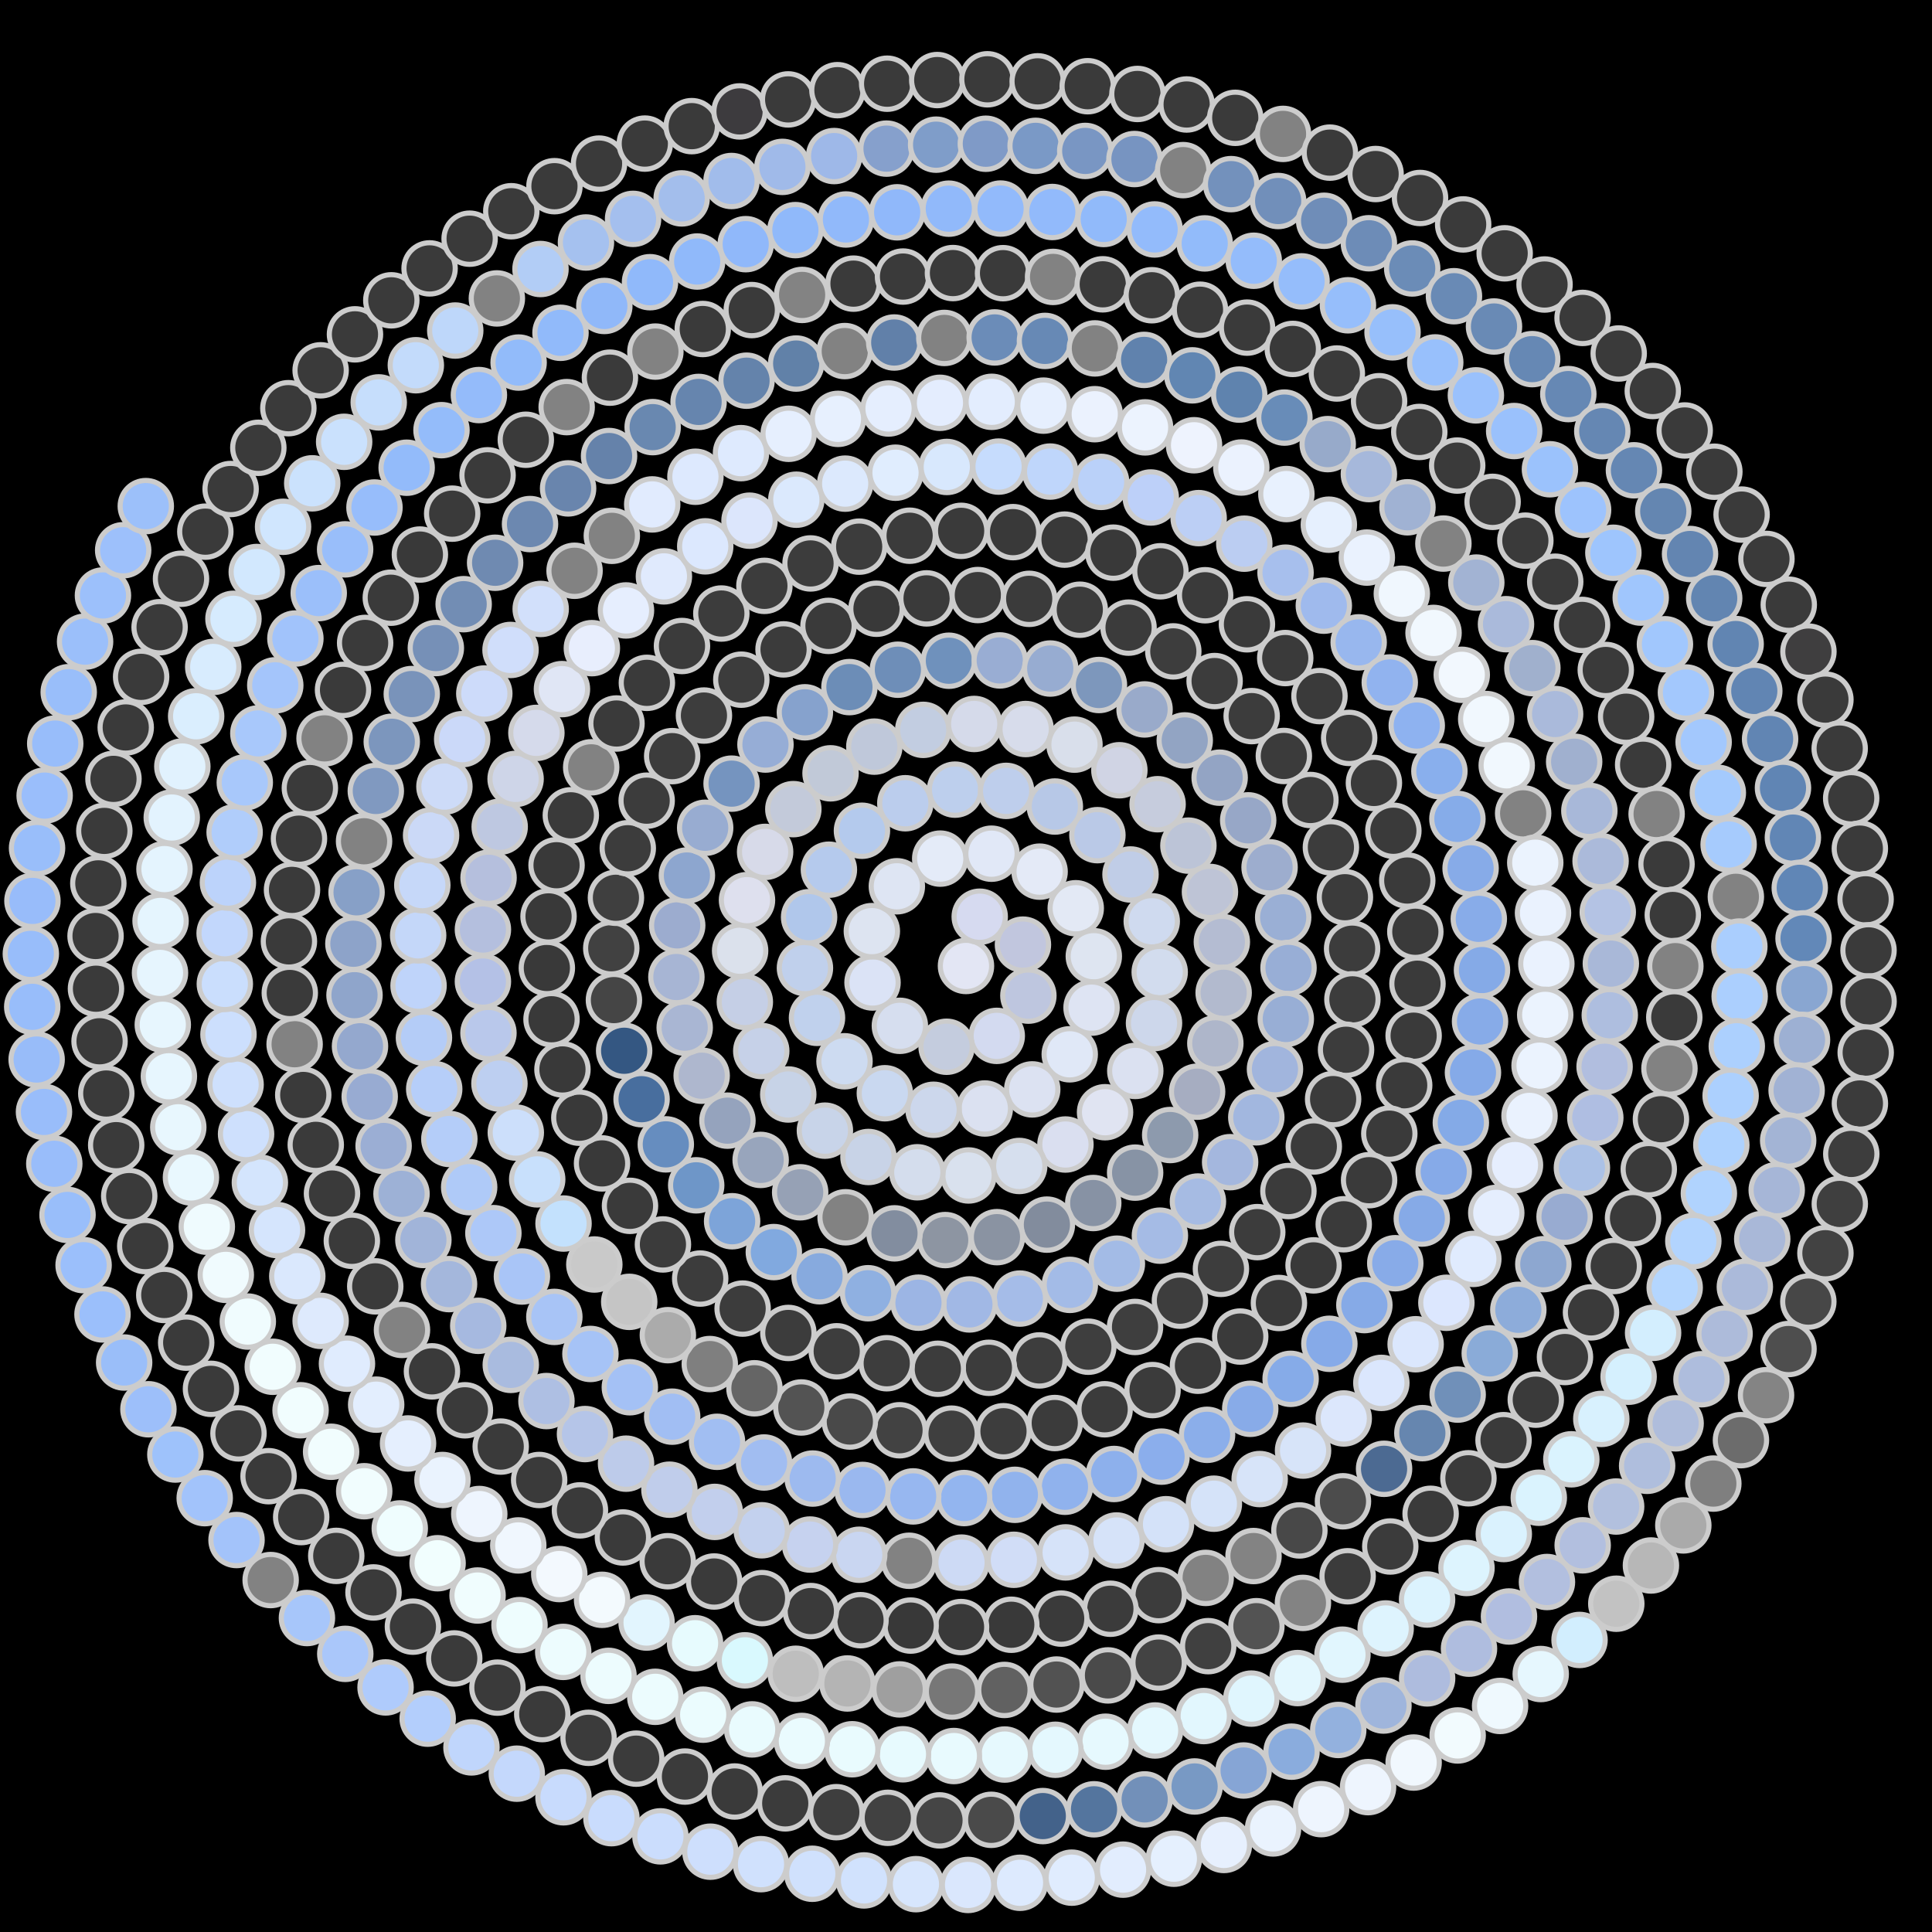 <svg xmlns="http://www.w3.org/2000/svg" width="376.469" height="376.469"><rect width="100%" height="100%" fill="black"/><circle cx="188.23" cy="188.23" r="5" fill="rgb(227,230,244)" stroke="#ccc" stroke-width="1"/><circle cx="190.91" cy="178.63" r="5" fill="rgb(214,218,240)" stroke="#ccc" stroke-width="1"/><circle cx="199.33" cy="184.07" r="5" fill="rgb(193,198,222)" stroke="#ccc" stroke-width="1"/><circle cx="200.39" cy="194.01" r="5" fill="rgb(190,198,223)" stroke="#ccc" stroke-width="1"/><circle cx="194.23" cy="201.85" r="5" fill="rgb(211,218,240)" stroke="#ccc" stroke-width="1"/><circle cx="184.45" cy="203.97" r="5" fill="rgb(196,204,222)" stroke="#ccc" stroke-width="1"/><circle cx="175.35" cy="199.89" r="5" fill="rgb(214,222,239)" stroke="#ccc" stroke-width="1"/><circle cx="170.02" cy="191.45" r="5" fill="rgb(219,227,246)" stroke="#ccc" stroke-width="1"/><circle cx="169.89" cy="181.44" r="5" fill="rgb(221,228,241)" stroke="#ccc" stroke-width="1"/><circle cx="174.76" cy="172.70" r="5" fill="rgb(222,229,243)" stroke="#ccc" stroke-width="1"/><circle cx="183.21" cy="167.31" r="5" fill="rgb(228,235,248)" stroke="#ccc" stroke-width="1"/><circle cx="193.20" cy="166.35" r="5" fill="rgb(225,232,247)" stroke="#ccc" stroke-width="1"/><circle cx="202.58" cy="169.85" r="5" fill="rgb(228,234,247)" stroke="#ccc" stroke-width="1"/><circle cx="209.62" cy="176.98" r="5" fill="rgb(227,233,245)" stroke="#ccc" stroke-width="1"/><circle cx="213.14" cy="186.33" r="5" fill="rgb(222,229,241)" stroke="#ccc" stroke-width="1"/><circle cx="212.70" cy="196.35" r="5" fill="rgb(222,228,243)" stroke="#ccc" stroke-width="1"/><circle cx="208.45" cy="205.44" r="5" fill="rgb(224,232,247)" stroke="#ccc" stroke-width="1"/><circle cx="201.14" cy="212.28" r="5" fill="rgb(220,226,242)" stroke="#ccc" stroke-width="1"/><circle cx="191.90" cy="216.00" r="5" fill="rgb(219,225,241)" stroke="#ccc" stroke-width="1"/><circle cx="181.91" cy="216.25" r="5" fill="rgb(204,215,236)" stroke="#ccc" stroke-width="1"/><circle cx="172.42" cy="213.03" r="5" fill="rgb(201,216,240)" stroke="#ccc" stroke-width="1"/><circle cx="164.56" cy="206.80" r="5" fill="rgb(205,219,241)" stroke="#ccc" stroke-width="1"/><circle cx="159.20" cy="198.34" r="5" fill="rgb(192,209,237)" stroke="#ccc" stroke-width="1"/><circle cx="156.85" cy="188.63" r="5" fill="rgb(192,208,236)" stroke="#ccc" stroke-width="1"/><circle cx="157.66" cy="178.72" r="5" fill="rgb(176,199,235)" stroke="#ccc" stroke-width="1"/><circle cx="161.52" cy="169.47" r="5" fill="rgb(181,202,237)" stroke="#ccc" stroke-width="1"/><circle cx="167.96" cy="161.88" r="5" fill="rgb(180,202,237)" stroke="#ccc" stroke-width="1"/><circle cx="176.41" cy="156.52" r="5" fill="rgb(187,205,237)" stroke="#ccc" stroke-width="1"/><circle cx="186.10" cy="153.87" r="5" fill="rgb(189,207,237)" stroke="#ccc" stroke-width="1"/><circle cx="196.05" cy="154.11" r="5" fill="rgb(190,206,236)" stroke="#ccc" stroke-width="1"/><circle cx="205.55" cy="157.16" r="5" fill="rgb(183,200,231)" stroke="#ccc" stroke-width="1"/><circle cx="213.84" cy="162.74" r="5" fill="rgb(186,201,231)" stroke="#ccc" stroke-width="1"/><circle cx="220.29" cy="170.40" r="5" fill="rgb(192,205,231)" stroke="#ccc" stroke-width="1"/><circle cx="224.43" cy="179.52" r="5" fill="rgb(207,218,239)" stroke="#ccc" stroke-width="1"/><circle cx="225.98" cy="189.42" r="5" fill="rgb(210,220,238)" stroke="#ccc" stroke-width="1"/><circle cx="224.87" cy="199.37" r="5" fill="rgb(205,215,235)" stroke="#ccc" stroke-width="1"/><circle cx="221.22" cy="208.68" r="5" fill="rgb(219,225,241)" stroke="#ccc" stroke-width="1"/><circle cx="215.33" cy="216.73" r="5" fill="rgb(224,228,242)" stroke="#ccc" stroke-width="1"/><circle cx="207.61" cy="223.02" r="5" fill="rgb(218,223,240)" stroke="#ccc" stroke-width="1"/><circle cx="198.61" cy="227.20" r="5" fill="rgb(214,223,238)" stroke="#ccc" stroke-width="1"/><circle cx="188.73" cy="229.05" r="5" fill="rgb(217,225,238)" stroke="#ccc" stroke-width="1"/><circle cx="178.74" cy="228.43" r="5" fill="rgb(212,221,237)" stroke="#ccc" stroke-width="1"/><circle cx="169.23" cy="225.45" r="5" fill="rgb(200,211,231)" stroke="#ccc" stroke-width="1"/><circle cx="160.74" cy="220.32" r="5" fill="rgb(200,212,233)" stroke="#ccc" stroke-width="1"/><circle cx="153.60" cy="213.27" r="5" fill="rgb(199,211,231)" stroke="#ccc" stroke-width="1"/><circle cx="148.34" cy="204.80" r="5" fill="rgb(198,209,232)" stroke="#ccc" stroke-width="1"/><circle cx="145.14" cy="195.24" r="5" fill="rgb(197,207,230)" stroke="#ccc" stroke-width="1"/><circle cx="144.22" cy="185.26" r="5" fill="rgb(219,225,236)" stroke="#ccc" stroke-width="1"/><circle cx="145.56" cy="175.40" r="5" fill="rgb(222,224,238)" stroke="#ccc" stroke-width="1"/><circle cx="149.09" cy="166.00" r="5" fill="rgb(215,218,233)" stroke="#ccc" stroke-width="1"/><circle cx="154.59" cy="157.67" r="5" fill="rgb(195,202,218)" stroke="#ccc" stroke-width="1"/><circle cx="161.84" cy="150.69" r="5" fill="rgb(193,201,216)" stroke="#ccc" stroke-width="1"/><circle cx="170.37" cy="145.49" r="5" fill="rgb(191,200,218)" stroke="#ccc" stroke-width="1"/><circle cx="179.90" cy="142.22" r="5" fill="rgb(194,205,225)" stroke="#ccc" stroke-width="1"/><circle cx="189.83" cy="141.07" r="5" fill="rgb(213,218,234)" stroke="#ccc" stroke-width="1"/><circle cx="199.86" cy="142.06" r="5" fill="rgb(215,220,235)" stroke="#ccc" stroke-width="1"/><circle cx="209.37" cy="145.10" r="5" fill="rgb(217,223,235)" stroke="#ccc" stroke-width="1"/><circle cx="218.12" cy="150.09" r="5" fill="rgb(208,212,228)" stroke="#ccc" stroke-width="1"/><circle cx="225.57" cy="156.71" r="5" fill="rgb(198,204,221)" stroke="#ccc" stroke-width="1"/><circle cx="231.57" cy="164.78" r="5" fill="rgb(188,196,215)" stroke="#ccc" stroke-width="1"/><circle cx="235.77" cy="173.80" r="5" fill="rgb(190,196,214)" stroke="#ccc" stroke-width="1"/><circle cx="238.09" cy="183.55" r="5" fill="rgb(180,188,210)" stroke="#ccc" stroke-width="1"/><circle cx="238.44" cy="193.45" r="5" fill="rgb(178,186,206)" stroke="#ccc" stroke-width="1"/><circle cx="236.82" cy="203.31" r="5" fill="rgb(174,182,202)" stroke="#ccc" stroke-width="1"/><circle cx="233.27" cy="212.73" r="5" fill="rgb(166,173,193)" stroke="#ccc" stroke-width="1"/><circle cx="228.02" cy="221.17" r="5" fill="rgb(141,154,173)" stroke="#ccc" stroke-width="1"/><circle cx="221.19" cy="228.50" r="5" fill="rgb(135,147,165)" stroke="#ccc" stroke-width="1"/><circle cx="213.03" cy="234.42" r="5" fill="rgb(135,146,164)" stroke="#ccc" stroke-width="1"/><circle cx="204.00" cy="238.63" r="5" fill="rgb(130,140,157)" stroke="#ccc" stroke-width="1"/><circle cx="194.27" cy="241.07" r="5" fill="rgb(138,147,162)" stroke="#ccc" stroke-width="1"/><circle cx="184.18" cy="241.64" r="5" fill="rgb(141,149,162)" stroke="#ccc" stroke-width="1"/><circle cx="174.30" cy="240.33" r="5" fill="rgb(130,141,159)" stroke="#ccc" stroke-width="1"/><circle cx="164.77" cy="237.20" r="5" fill="rgb(130,130,130)" stroke="#ccc" stroke-width="1"/><circle cx="155.92" cy="232.33" r="5" fill="rgb(150,161,181)" stroke="#ccc" stroke-width="1"/><circle cx="148.22" cy="226.02" r="5" fill="rgb(152,165,188)" stroke="#ccc" stroke-width="1"/><circle cx="141.75" cy="218.37" r="5" fill="rgb(149,163,189)" stroke="#ccc" stroke-width="1"/><circle cx="136.73" cy="209.61" r="5" fill="rgb(174,183,206)" stroke="#ccc" stroke-width="1"/><circle cx="133.42" cy="200.25" r="5" fill="rgb(169,182,211)" stroke="#ccc" stroke-width="1"/><circle cx="131.80" cy="190.38" r="5" fill="rgb(167,181,212)" stroke="#ccc" stroke-width="1"/><circle cx="131.96" cy="180.32" r="5" fill="rgb(156,172,207)" stroke="#ccc" stroke-width="1"/><circle cx="133.85" cy="170.60" r="5" fill="rgb(141,166,207)" stroke="#ccc" stroke-width="1"/><circle cx="137.41" cy="161.30" r="5" fill="rgb(152,172,209)" stroke="#ccc" stroke-width="1"/><circle cx="142.56" cy="152.70" r="5" fill="rgb(117,148,191)" stroke="#ccc" stroke-width="1"/><circle cx="149.16" cy="145.08" r="5" fill="rgb(150,173,214)" stroke="#ccc" stroke-width="1"/><circle cx="156.84" cy="138.80" r="5" fill="rgb(134,162,205)" stroke="#ccc" stroke-width="1"/><circle cx="165.52" cy="133.89" r="5" fill="rgb(108,141,183)" stroke="#ccc" stroke-width="1"/><circle cx="174.96" cy="130.50" r="5" fill="rgb(110,142,184)" stroke="#ccc" stroke-width="1"/><circle cx="184.90" cy="128.75" r="5" fill="rgb(111,145,188)" stroke="#ccc" stroke-width="1"/><circle cx="194.81" cy="128.69" r="5" fill="rgb(153,173,211)" stroke="#ccc" stroke-width="1"/><circle cx="204.65" cy="130.27" r="5" fill="rgb(151,172,209)" stroke="#ccc" stroke-width="1"/><circle cx="214.14" cy="133.48" r="5" fill="rgb(125,151,188)" stroke="#ccc" stroke-width="1"/><circle cx="223.03" cy="138.24" r="5" fill="rgb(153,170,202)" stroke="#ccc" stroke-width="1"/><circle cx="230.86" cy="144.28" r="5" fill="rgb(146,164,195)" stroke="#ccc" stroke-width="1"/><circle cx="237.66" cy="151.54" r="5" fill="rgb(147,164,196)" stroke="#ccc" stroke-width="1"/><circle cx="243.22" cy="159.85" r="5" fill="rgb(151,167,199)" stroke="#ccc" stroke-width="1"/><circle cx="247.39" cy="169.00" r="5" fill="rgb(157,173,206)" stroke="#ccc" stroke-width="1"/><circle cx="250.04" cy="178.75" r="5" fill="rgb(154,175,213)" stroke="#ccc" stroke-width="1"/><circle cx="251.08" cy="188.61" r="5" fill="rgb(152,174,214)" stroke="#ccc" stroke-width="1"/><circle cx="250.55" cy="198.56" r="5" fill="rgb(152,174,213)" stroke="#ccc" stroke-width="1"/><circle cx="248.44" cy="208.34" r="5" fill="rgb(161,181,221)" stroke="#ccc" stroke-width="1"/><circle cx="244.80" cy="217.72" r="5" fill="rgb(162,183,223)" stroke="#ccc" stroke-width="1"/><circle cx="239.70" cy="226.46" r="5" fill="rgb(164,183,222)" stroke="#ccc" stroke-width="1"/><circle cx="233.43" cy="234.13" r="5" fill="rgb(166,187,227)" stroke="#ccc" stroke-width="1"/><circle cx="226.02" cy="240.78" r="5" fill="rgb(165,187,229)" stroke="#ccc" stroke-width="1"/><circle cx="217.64" cy="246.24" r="5" fill="rgb(163,187,230)" stroke="#ccc" stroke-width="1"/><circle cx="208.47" cy="250.37" r="5" fill="rgb(163,187,231)" stroke="#ccc" stroke-width="1"/><circle cx="198.73" cy="253.04" r="5" fill="rgb(165,188,232)" stroke="#ccc" stroke-width="1"/><circle cx="188.90" cy="254.18" r="5" fill="rgb(161,184,229)" stroke="#ccc" stroke-width="1"/><circle cx="178.97" cy="253.84" r="5" fill="rgb(156,181,228)" stroke="#ccc" stroke-width="1"/><circle cx="169.16" cy="252.00" r="5" fill="rgb(143,176,225)" stroke="#ccc" stroke-width="1"/><circle cx="159.70" cy="248.69" r="5" fill="rgb(135,170,222)" stroke="#ccc" stroke-width="1"/><circle cx="150.79" cy="243.98" r="5" fill="rgb(129,169,223)" stroke="#ccc" stroke-width="1"/><circle cx="142.66" cy="237.97" r="5" fill="rgb(125,164,217)" stroke="#ccc" stroke-width="1"/><circle cx="135.66" cy="230.97" r="5" fill="rgb(110,150,200)" stroke="#ccc" stroke-width="1"/><circle cx="129.74" cy="222.99" r="5" fill="rgb(102,141,191)" stroke="#ccc" stroke-width="1"/><circle cx="125.02" cy="214.19" r="5" fill="rgb(72,110,158)" stroke="#ccc" stroke-width="1"/><circle cx="121.62" cy="204.75" r="5" fill="rgb(52,87,130)" stroke="#ccc" stroke-width="1"/><circle cx="119.63" cy="194.88" r="5" fill="rgb(69,69,69)" stroke="#ccc" stroke-width="1"/><circle cx="119.11" cy="184.78" r="5" fill="rgb(65,65,65)" stroke="#ccc" stroke-width="1"/><circle cx="120.02" cy="174.94" r="5" fill="rgb(63,63,63)" stroke="#ccc" stroke-width="1"/><circle cx="122.33" cy="165.29" r="5" fill="rgb(60,60,60)" stroke="#ccc" stroke-width="1"/><circle cx="126.01" cy="156.02" r="5" fill="rgb(60,60,60)" stroke="#ccc" stroke-width="1"/><circle cx="130.98" cy="147.34" r="5" fill="rgb(60,60,60)" stroke="#ccc" stroke-width="1"/><circle cx="137.17" cy="139.43" r="5" fill="rgb(61,61,61)" stroke="#ccc" stroke-width="1"/><circle cx="144.45" cy="132.44" r="5" fill="rgb(60,60,60)" stroke="#ccc" stroke-width="1"/><circle cx="152.68" cy="126.54" r="5" fill="rgb(59,59,59)" stroke="#ccc" stroke-width="1"/><circle cx="161.44" cy="121.96" r="5" fill="rgb(58,58,58)" stroke="#ccc" stroke-width="1"/><circle cx="170.79" cy="118.62" r="5" fill="rgb(57,57,57)" stroke="#ccc" stroke-width="1"/><circle cx="180.55" cy="116.60" r="5" fill="rgb(58,58,58)" stroke="#ccc" stroke-width="1"/><circle cx="190.54" cy="115.95" r="5" fill="rgb(58,58,58)" stroke="#ccc" stroke-width="1"/><circle cx="200.55" cy="116.69" r="5" fill="rgb(59,59,59)" stroke="#ccc" stroke-width="1"/><circle cx="210.41" cy="118.81" r="5" fill="rgb(59,59,59)" stroke="#ccc" stroke-width="1"/><circle cx="219.91" cy="122.30" r="5" fill="rgb(59,59,59)" stroke="#ccc" stroke-width="1"/><circle cx="228.63" cy="126.93" r="5" fill="rgb(61,61,61)" stroke="#ccc" stroke-width="1"/><circle cx="236.68" cy="132.71" r="5" fill="rgb(60,60,60)" stroke="#ccc" stroke-width="1"/><circle cx="243.90" cy="139.54" r="5" fill="rgb(60,60,60)" stroke="#ccc" stroke-width="1"/><circle cx="250.17" cy="147.31" r="5" fill="rgb(59,59,59)" stroke="#ccc" stroke-width="1"/><circle cx="255.35" cy="155.89" r="5" fill="rgb(59,59,59)" stroke="#ccc" stroke-width="1"/><circle cx="259.34" cy="165.12" r="5" fill="rgb(60,60,60)" stroke="#ccc" stroke-width="1"/><circle cx="262.07" cy="174.83" r="5" fill="rgb(59,59,59)" stroke="#ccc" stroke-width="1"/><circle cx="263.47" cy="184.86" r="5" fill="rgb(60,60,60)" stroke="#ccc" stroke-width="1"/><circle cx="263.53" cy="194.73" r="5" fill="rgb(60,60,60)" stroke="#ccc" stroke-width="1"/><circle cx="262.29" cy="204.55" r="5" fill="rgb(60,60,60)" stroke="#ccc" stroke-width="1"/><circle cx="259.77" cy="214.17" r="5" fill="rgb(59,59,59)" stroke="#ccc" stroke-width="1"/><circle cx="256.01" cy="223.40" r="5" fill="rgb(59,59,59)" stroke="#ccc" stroke-width="1"/><circle cx="251.06" cy="232.09" r="5" fill="rgb(59,59,59)" stroke="#ccc" stroke-width="1"/><circle cx="244.99" cy="240.09" r="5" fill="rgb(60,60,60)" stroke="#ccc" stroke-width="1"/><circle cx="237.91" cy="247.25" r="5" fill="rgb(61,61,61)" stroke="#ccc" stroke-width="1"/><circle cx="229.92" cy="253.45" r="5" fill="rgb(61,61,61)" stroke="#ccc" stroke-width="1"/><circle cx="221.17" cy="258.57" r="5" fill="rgb(62,62,62)" stroke="#ccc" stroke-width="1"/><circle cx="212.07" cy="262.42" r="5" fill="rgb(62,62,62)" stroke="#ccc" stroke-width="1"/><circle cx="202.53" cy="265.09" r="5" fill="rgb(61,61,61)" stroke="#ccc" stroke-width="1"/><circle cx="192.70" cy="266.53" r="5" fill="rgb(60,60,60)" stroke="#ccc" stroke-width="1"/><circle cx="182.74" cy="266.72" r="5" fill="rgb(60,60,60)" stroke="#ccc" stroke-width="1"/><circle cx="172.79" cy="265.64" r="5" fill="rgb(61,61,61)" stroke="#ccc" stroke-width="1"/><circle cx="163.04" cy="263.31" r="5" fill="rgb(61,61,61)" stroke="#ccc" stroke-width="1"/><circle cx="153.62" cy="259.74" r="5" fill="rgb(60,60,60)" stroke="#ccc" stroke-width="1"/><circle cx="144.71" cy="254.99" r="5" fill="rgb(60,60,60)" stroke="#ccc" stroke-width="1"/><circle cx="136.44" cy="249.14" r="5" fill="rgb(60,60,60)" stroke="#ccc" stroke-width="1"/><circle cx="129.18" cy="242.49" r="5" fill="rgb(59,59,59)" stroke="#ccc" stroke-width="1"/><circle cx="122.76" cy="234.97" r="5" fill="rgb(58,58,58)" stroke="#ccc" stroke-width="1"/><circle cx="117.31" cy="226.70" r="5" fill="rgb(57,57,57)" stroke="#ccc" stroke-width="1"/><circle cx="112.89" cy="217.80" r="5" fill="rgb(57,57,57)" stroke="#ccc" stroke-width="1"/><circle cx="109.60" cy="208.39" r="5" fill="rgb(57,57,57)" stroke="#ccc" stroke-width="1"/><circle cx="107.47" cy="198.61" r="5" fill="rgb(57,57,57)" stroke="#ccc" stroke-width="1"/><circle cx="106.56" cy="188.62" r="5" fill="rgb(57,57,57)" stroke="#ccc" stroke-width="1"/><circle cx="106.89" cy="178.57" r="5" fill="rgb(57,57,57)" stroke="#ccc" stroke-width="1"/><circle cx="108.45" cy="168.60" r="5" fill="rgb(57,57,57)" stroke="#ccc" stroke-width="1"/><circle cx="111.23" cy="158.87" r="5" fill="rgb(58,58,58)" stroke="#ccc" stroke-width="1"/><circle cx="115.20" cy="149.52" r="5" fill="rgb(130,130,130)" stroke="#ccc" stroke-width="1"/><circle cx="120.13" cy="140.98" r="5" fill="rgb(58,58,58)" stroke="#ccc" stroke-width="1"/><circle cx="126.05" cy="133.06" r="5" fill="rgb(58,58,58)" stroke="#ccc" stroke-width="1"/><circle cx="132.89" cy="125.88" r="5" fill="rgb(59,59,59)" stroke="#ccc" stroke-width="1"/><circle cx="140.56" cy="119.55" r="5" fill="rgb(60,60,60)" stroke="#ccc" stroke-width="1"/><circle cx="148.95" cy="114.16" r="5" fill="rgb(60,60,60)" stroke="#ccc" stroke-width="1"/><circle cx="157.94" cy="109.79" r="5" fill="rgb(60,60,60)" stroke="#ccc" stroke-width="1"/><circle cx="167.42" cy="106.52" r="5" fill="rgb(60,60,60)" stroke="#ccc" stroke-width="1"/><circle cx="177.25" cy="104.39" r="5" fill="rgb(59,59,59)" stroke="#ccc" stroke-width="1"/><circle cx="187.29" cy="103.44" r="5" fill="rgb(58,58,58)" stroke="#ccc" stroke-width="1"/><circle cx="197.40" cy="103.69" r="5" fill="rgb(57,57,57)" stroke="#ccc" stroke-width="1"/><circle cx="207.44" cy="105.15" r="5" fill="rgb(57,57,57)" stroke="#ccc" stroke-width="1"/><circle cx="216.94" cy="107.69" r="5" fill="rgb(57,57,57)" stroke="#ccc" stroke-width="1"/><circle cx="226.12" cy="111.32" r="5" fill="rgb(57,57,57)" stroke="#ccc" stroke-width="1"/><circle cx="234.83" cy="115.99" r="5" fill="rgb(58,58,58)" stroke="#ccc" stroke-width="1"/><circle cx="242.98" cy="121.65" r="5" fill="rgb(58,58,58)" stroke="#ccc" stroke-width="1"/><circle cx="250.44" cy="128.23" r="5" fill="rgb(58,58,58)" stroke="#ccc" stroke-width="1"/><circle cx="257.11" cy="135.64" r="5" fill="rgb(58,58,58)" stroke="#ccc" stroke-width="1"/><circle cx="262.90" cy="143.79" r="5" fill="rgb(58,58,58)" stroke="#ccc" stroke-width="1"/><circle cx="267.72" cy="152.57" r="5" fill="rgb(58,58,58)" stroke="#ccc" stroke-width="1"/><circle cx="271.51" cy="161.88" r="5" fill="rgb(58,58,58)" stroke="#ccc" stroke-width="1"/><circle cx="274.22" cy="171.58" r="5" fill="rgb(58,58,58)" stroke="#ccc" stroke-width="1"/><circle cx="275.79" cy="181.56" r="5" fill="rgb(58,58,58)" stroke="#ccc" stroke-width="1"/><circle cx="276.21" cy="191.68" r="5" fill="rgb(58,58,58)" stroke="#ccc" stroke-width="1"/><circle cx="275.46" cy="201.81" r="5" fill="rgb(58,58,58)" stroke="#ccc" stroke-width="1"/><circle cx="273.62" cy="211.48" r="5" fill="rgb(58,58,58)" stroke="#ccc" stroke-width="1"/><circle cx="270.72" cy="220.90" r="5" fill="rgb(58,58,58)" stroke="#ccc" stroke-width="1"/><circle cx="266.78" cy="229.97" r="5" fill="rgb(58,58,58)" stroke="#ccc" stroke-width="1"/><circle cx="261.84" cy="238.56" r="5" fill="rgb(58,58,58)" stroke="#ccc" stroke-width="1"/><circle cx="255.96" cy="246.57" r="5" fill="rgb(57,57,57)" stroke="#ccc" stroke-width="1"/><circle cx="249.21" cy="253.90" r="5" fill="rgb(57,57,57)" stroke="#ccc" stroke-width="1"/><circle cx="241.67" cy="260.44" r="5" fill="rgb(58,58,58)" stroke="#ccc" stroke-width="1"/><circle cx="233.43" cy="266.13" r="5" fill="rgb(58,58,58)" stroke="#ccc" stroke-width="1"/><circle cx="224.59" cy="270.87" r="5" fill="rgb(59,59,59)" stroke="#ccc" stroke-width="1"/><circle cx="215.25" cy="274.61" r="5" fill="rgb(59,59,59)" stroke="#ccc" stroke-width="1"/><circle cx="205.53" cy="277.29" r="5" fill="rgb(59,59,59)" stroke="#ccc" stroke-width="1"/><circle cx="195.54" cy="278.89" r="5" fill="rgb(61,61,61)" stroke="#ccc" stroke-width="1"/><circle cx="185.42" cy="279.36" r="5" fill="rgb(63,63,63)" stroke="#ccc" stroke-width="1"/><circle cx="175.28" cy="278.70" r="5" fill="rgb(66,66,66)" stroke="#ccc" stroke-width="1"/><circle cx="165.60" cy="277.00" r="5" fill="rgb(73,73,73)" stroke="#ccc" stroke-width="1"/><circle cx="156.14" cy="274.26" r="5" fill="rgb(83,83,83)" stroke="#ccc" stroke-width="1"/><circle cx="147.01" cy="270.52" r="5" fill="rgb(101,101,101)" stroke="#ccc" stroke-width="1"/><circle cx="138.31" cy="265.80" r="5" fill="rgb(127,127,127)" stroke="#ccc" stroke-width="1"/><circle cx="130.14" cy="260.17" r="5" fill="rgb(171,171,171)" stroke="#ccc" stroke-width="1"/><circle cx="122.61" cy="253.68" r="5" fill="rgb(197,197,197)" stroke="#ccc" stroke-width="1"/><circle cx="115.81" cy="246.40" r="5" fill="rgb(201,201,201)" stroke="#ccc" stroke-width="1"/><circle cx="109.81" cy="238.42" r="5" fill="rgb(195,225,253)" stroke="#ccc" stroke-width="1"/><circle cx="104.68" cy="229.81" r="5" fill="rgb(200,224,252)" stroke="#ccc" stroke-width="1"/><circle cx="100.51" cy="220.69" r="5" fill="rgb(204,223,251)" stroke="#ccc" stroke-width="1"/><circle cx="97.32" cy="211.15" r="5" fill="rgb(189,207,241)" stroke="#ccc" stroke-width="1"/><circle cx="95.18" cy="201.30" r="5" fill="rgb(185,200,235)" stroke="#ccc" stroke-width="1"/><circle cx="94.10" cy="191.26" r="5" fill="rgb(180,193,230)" stroke="#ccc" stroke-width="1"/><circle cx="94.10" cy="181.13" r="5" fill="rgb(180,191,222)" stroke="#ccc" stroke-width="1"/><circle cx="95.20" cy="171.04" r="5" fill="rgb(181,191,221)" stroke="#ccc" stroke-width="1"/><circle cx="97.37" cy="161.10" r="5" fill="rgb(190,200,225)" stroke="#ccc" stroke-width="1"/><circle cx="100.47" cy="151.78" r="5" fill="rgb(206,213,232)" stroke="#ccc" stroke-width="1"/><circle cx="104.52" cy="142.81" r="5" fill="rgb(213,218,235)" stroke="#ccc" stroke-width="1"/><circle cx="109.50" cy="134.28" r="5" fill="rgb(224,230,245)" stroke="#ccc" stroke-width="1"/><circle cx="115.33" cy="126.30" r="5" fill="rgb(232,238,253)" stroke="#ccc" stroke-width="1"/><circle cx="121.98" cy="118.95" r="5" fill="rgb(230,238,254)" stroke="#ccc" stroke-width="1"/><circle cx="129.37" cy="112.31" r="5" fill="rgb(224,234,253)" stroke="#ccc" stroke-width="1"/><circle cx="137.42" cy="106.46" r="5" fill="rgb(220,232,254)" stroke="#ccc" stroke-width="1"/><circle cx="146.05" cy="101.46" r="5" fill="rgb(220,230,252)" stroke="#ccc" stroke-width="1"/><circle cx="155.17" cy="97.37" r="5" fill="rgb(219,233,253)" stroke="#ccc" stroke-width="1"/><circle cx="164.69" cy="94.24" r="5" fill="rgb(220,233,253)" stroke="#ccc" stroke-width="1"/><circle cx="174.50" cy="92.11" r="5" fill="rgb(224,237,254)" stroke="#ccc" stroke-width="1"/><circle cx="184.49" cy="90.99" r="5" fill="rgb(216,232,253)" stroke="#ccc" stroke-width="1"/><circle cx="194.58" cy="90.92" r="5" fill="rgb(198,220,253)" stroke="#ccc" stroke-width="1"/><circle cx="204.63" cy="91.89" r="5" fill="rgb(191,214,251)" stroke="#ccc" stroke-width="1"/><circle cx="214.56" cy="93.90" r="5" fill="rgb(186,209,249)" stroke="#ccc" stroke-width="1"/><circle cx="224.24" cy="96.94" r="5" fill="rgb(189,208,249)" stroke="#ccc" stroke-width="1"/><circle cx="233.57" cy="100.96" r="5" fill="rgb(188,207,245)" stroke="#ccc" stroke-width="1"/><circle cx="242.46" cy="105.94" r="5" fill="rgb(187,205,242)" stroke="#ccc" stroke-width="1"/><circle cx="250.50" cy="111.59" r="5" fill="rgb(167,191,237)" stroke="#ccc" stroke-width="1"/><circle cx="257.96" cy="118.02" r="5" fill="rgb(159,186,237)" stroke="#ccc" stroke-width="1"/><circle cx="264.75" cy="125.17" r="5" fill="rgb(152,183,238)" stroke="#ccc" stroke-width="1"/><circle cx="270.81" cy="132.98" r="5" fill="rgb(145,179,239)" stroke="#ccc" stroke-width="1"/><circle cx="276.07" cy="141.38" r="5" fill="rgb(142,178,240)" stroke="#ccc" stroke-width="1"/><circle cx="280.48" cy="150.27" r="5" fill="rgb(137,175,237)" stroke="#ccc" stroke-width="1"/><circle cx="283.99" cy="159.57" r="5" fill="rgb(134,172,233)" stroke="#ccc" stroke-width="1"/><circle cx="286.56" cy="169.20" r="5" fill="rgb(135,171,232)" stroke="#ccc" stroke-width="1"/><circle cx="288.16" cy="179.05" r="5" fill="rgb(136,172,233)" stroke="#ccc" stroke-width="1"/><circle cx="288.78" cy="189.03" r="5" fill="rgb(133,170,231)" stroke="#ccc" stroke-width="1"/><circle cx="288.40" cy="199.05" r="5" fill="rgb(135,171,232)" stroke="#ccc" stroke-width="1"/><circle cx="287.02" cy="209.00" r="5" fill="rgb(133,170,232)" stroke="#ccc" stroke-width="1"/><circle cx="284.66" cy="218.78" r="5" fill="rgb(132,170,231)" stroke="#ccc" stroke-width="1"/><circle cx="281.32" cy="228.30" r="5" fill="rgb(134,170,232)" stroke="#ccc" stroke-width="1"/><circle cx="277.05" cy="237.45" r="5" fill="rgb(134,170,231)" stroke="#ccc" stroke-width="1"/><circle cx="271.88" cy="246.15" r="5" fill="rgb(136,171,232)" stroke="#ccc" stroke-width="1"/><circle cx="265.86" cy="254.31" r="5" fill="rgb(134,170,231)" stroke="#ccc" stroke-width="1"/><circle cx="259.04" cy="261.85" r="5" fill="rgb(134,170,232)" stroke="#ccc" stroke-width="1"/><circle cx="251.49" cy="268.68" r="5" fill="rgb(134,171,232)" stroke="#ccc" stroke-width="1"/><circle cx="243.62" cy="274.52" r="5" fill="rgb(136,171,232)" stroke="#ccc" stroke-width="1"/><circle cx="235.21" cy="279.59" r="5" fill="rgb(139,174,234)" stroke="#ccc" stroke-width="1"/><circle cx="226.34" cy="283.84" r="5" fill="rgb(139,174,236)" stroke="#ccc" stroke-width="1"/><circle cx="217.08" cy="287.22" r="5" fill="rgb(141,176,236)" stroke="#ccc" stroke-width="1"/><circle cx="207.52" cy="289.71" r="5" fill="rgb(144,178,237)" stroke="#ccc" stroke-width="1"/><circle cx="197.76" cy="291.28" r="5" fill="rgb(145,179,237)" stroke="#ccc" stroke-width="1"/><circle cx="187.86" cy="291.91" r="5" fill="rgb(147,181,239)" stroke="#ccc" stroke-width="1"/><circle cx="177.94" cy="291.59" r="5" fill="rgb(151,183,240)" stroke="#ccc" stroke-width="1"/><circle cx="168.07" cy="290.33" r="5" fill="rgb(154,184,239)" stroke="#ccc" stroke-width="1"/><circle cx="158.36" cy="288.11" r="5" fill="rgb(157,186,239)" stroke="#ccc" stroke-width="1"/><circle cx="148.88" cy="284.98" r="5" fill="rgb(161,189,241)" stroke="#ccc" stroke-width="1"/><circle cx="139.72" cy="280.95" r="5" fill="rgb(161,190,242)" stroke="#ccc" stroke-width="1"/><circle cx="130.98" cy="276.05" r="5" fill="rgb(161,190,243)" stroke="#ccc" stroke-width="1"/><circle cx="122.73" cy="270.32" r="5" fill="rgb(164,193,245)" stroke="#ccc" stroke-width="1"/><circle cx="115.05" cy="263.83" r="5" fill="rgb(166,195,246)" stroke="#ccc" stroke-width="1"/><circle cx="108.02" cy="256.61" r="5" fill="rgb(168,196,246)" stroke="#ccc" stroke-width="1"/><circle cx="101.70" cy="248.74" r="5" fill="rgb(169,197,247)" stroke="#ccc" stroke-width="1"/><circle cx="96.14" cy="240.29" r="5" fill="rgb(173,200,248)" stroke="#ccc" stroke-width="1"/><circle cx="91.42" cy="231.33" r="5" fill="rgb(175,202,248)" stroke="#ccc" stroke-width="1"/><circle cx="87.56" cy="221.94" r="5" fill="rgb(180,205,249)" stroke="#ccc" stroke-width="1"/><circle cx="84.61" cy="212.21" r="5" fill="rgb(182,206,249)" stroke="#ccc" stroke-width="1"/><circle cx="82.61" cy="202.22" r="5" fill="rgb(180,204,247)" stroke="#ccc" stroke-width="1"/><circle cx="81.56" cy="192.07" r="5" fill="rgb(191,212,250)" stroke="#ccc" stroke-width="1"/><circle cx="81.48" cy="182.27" r="5" fill="rgb(196,215,249)" stroke="#ccc" stroke-width="1"/><circle cx="82.29" cy="172.48" r="5" fill="rgb(198,216,249)" stroke="#ccc" stroke-width="1"/><circle cx="84.00" cy="162.79" r="5" fill="rgb(203,217,247)" stroke="#ccc" stroke-width="1"/><circle cx="86.60" cy="153.28" r="5" fill="rgb(205,219,248)" stroke="#ccc" stroke-width="1"/><circle cx="90.06" cy="144.04" r="5" fill="rgb(203,217,249)" stroke="#ccc" stroke-width="1"/><circle cx="94.37" cy="135.14" r="5" fill="rgb(205,219,250)" stroke="#ccc" stroke-width="1"/><circle cx="99.48" cy="126.65" r="5" fill="rgb(208,222,251)" stroke="#ccc" stroke-width="1"/><circle cx="105.36" cy="118.66" r="5" fill="rgb(210,224,251)" stroke="#ccc" stroke-width="1"/><circle cx="111.96" cy="111.22" r="5" fill="rgb(130,130,130)" stroke="#ccc" stroke-width="1"/><circle cx="119.22" cy="104.41" r="5" fill="rgb(130,130,130)" stroke="#ccc" stroke-width="1"/><circle cx="127.09" cy="98.29" r="5" fill="rgb(225,235,254)" stroke="#ccc" stroke-width="1"/><circle cx="135.51" cy="92.90" r="5" fill="rgb(221,233,254)" stroke="#ccc" stroke-width="1"/><circle cx="144.39" cy="88.30" r="5" fill="rgb(222,234,254)" stroke="#ccc" stroke-width="1"/><circle cx="153.68" cy="84.53" r="5" fill="rgb(230,239,254)" stroke="#ccc" stroke-width="1"/><circle cx="163.29" cy="81.62" r="5" fill="rgb(231,240,254)" stroke="#ccc" stroke-width="1"/><circle cx="173.14" cy="79.60" r="5" fill="rgb(229,238,254)" stroke="#ccc" stroke-width="1"/><circle cx="183.16" cy="78.49" r="5" fill="rgb(228,237,254)" stroke="#ccc" stroke-width="1"/><circle cx="193.25" cy="78.30" r="5" fill="rgb(227,237,254)" stroke="#ccc" stroke-width="1"/><circle cx="203.33" cy="79.04" r="5" fill="rgb(230,239,254)" stroke="#ccc" stroke-width="1"/><circle cx="213.32" cy="80.71" r="5" fill="rgb(235,242,254)" stroke="#ccc" stroke-width="1"/><circle cx="223.13" cy="83.28" r="5" fill="rgb(236,243,254)" stroke="#ccc" stroke-width="1"/><circle cx="232.67" cy="86.76" r="5" fill="rgb(238,243,254)" stroke="#ccc" stroke-width="1"/><circle cx="241.88" cy="91.10" r="5" fill="rgb(235,242,254)" stroke="#ccc" stroke-width="1"/><circle cx="250.66" cy="96.27" r="5" fill="rgb(232,241,254)" stroke="#ccc" stroke-width="1"/><circle cx="258.94" cy="102.24" r="5" fill="rgb(230,240,254)" stroke="#ccc" stroke-width="1"/><circle cx="266.34" cy="108.65" r="5" fill="rgb(234,242,254)" stroke="#ccc" stroke-width="1"/><circle cx="273.16" cy="115.70" r="5" fill="rgb(240,247,254)" stroke="#ccc" stroke-width="1"/><circle cx="279.34" cy="123.33" r="5" fill="rgb(241,248,254)" stroke="#ccc" stroke-width="1"/><circle cx="284.84" cy="131.49" r="5" fill="rgb(242,248,254)" stroke="#ccc" stroke-width="1"/><circle cx="289.60" cy="140.11" r="5" fill="rgb(241,248,254)" stroke="#ccc" stroke-width="1"/><circle cx="293.60" cy="149.14" r="5" fill="rgb(241,248,254)" stroke="#ccc" stroke-width="1"/><circle cx="296.80" cy="158.49" r="5" fill="rgb(130,130,130)" stroke="#ccc" stroke-width="1"/><circle cx="299.16" cy="168.10" r="5" fill="rgb(235,243,254)" stroke="#ccc" stroke-width="1"/><circle cx="300.67" cy="177.90" r="5" fill="rgb(234,242,254)" stroke="#ccc" stroke-width="1"/><circle cx="301.32" cy="187.81" r="5" fill="rgb(234,242,254)" stroke="#ccc" stroke-width="1"/><circle cx="301.10" cy="197.75" r="5" fill="rgb(235,243,254)" stroke="#ccc" stroke-width="1"/><circle cx="300.00" cy="207.65" r="5" fill="rgb(235,243,254)" stroke="#ccc" stroke-width="1"/><circle cx="298.04" cy="217.44" r="5" fill="rgb(234,242,254)" stroke="#ccc" stroke-width="1"/><circle cx="295.21" cy="227.02" r="5" fill="rgb(230,238,254)" stroke="#ccc" stroke-width="1"/><circle cx="291.56" cy="236.34" r="5" fill="rgb(229,238,254)" stroke="#ccc" stroke-width="1"/><circle cx="287.09" cy="245.31" r="5" fill="rgb(224,235,254)" stroke="#ccc" stroke-width="1"/><circle cx="281.84" cy="253.86" r="5" fill="rgb(220,231,254)" stroke="#ccc" stroke-width="1"/><circle cx="275.85" cy="261.94" r="5" fill="rgb(219,231,253)" stroke="#ccc" stroke-width="1"/><circle cx="269.17" cy="269.47" r="5" fill="rgb(219,231,253)" stroke="#ccc" stroke-width="1"/><circle cx="261.84" cy="276.40" r="5" fill="rgb(220,231,252)" stroke="#ccc" stroke-width="1"/><circle cx="253.91" cy="282.66" r="5" fill="rgb(215,228,249)" stroke="#ccc" stroke-width="1"/><circle cx="245.46" cy="288.21" r="5" fill="rgb(215,228,249)" stroke="#ccc" stroke-width="1"/><circle cx="236.54" cy="293.01" r="5" fill="rgb(213,227,249)" stroke="#ccc" stroke-width="1"/><circle cx="227.21" cy="297.01" r="5" fill="rgb(212,226,249)" stroke="#ccc" stroke-width="1"/><circle cx="217.56" cy="300.18" r="5" fill="rgb(214,227,249)" stroke="#ccc" stroke-width="1"/><circle cx="207.65" cy="302.50" r="5" fill="rgb(214,227,249)" stroke="#ccc" stroke-width="1"/><circle cx="197.56" cy="303.94" r="5" fill="rgb(209,221,247)" stroke="#ccc" stroke-width="1"/><circle cx="187.36" cy="304.49" r="5" fill="rgb(205,218,245)" stroke="#ccc" stroke-width="1"/><circle cx="177.15" cy="304.13" r="5" fill="rgb(130,130,130)" stroke="#ccc" stroke-width="1"/><circle cx="167.43" cy="302.96" r="5" fill="rgb(201,214,241)" stroke="#ccc" stroke-width="1"/><circle cx="157.84" cy="300.97" r="5" fill="rgb(198,210,239)" stroke="#ccc" stroke-width="1"/><circle cx="148.43" cy="298.19" r="5" fill="rgb(195,209,238)" stroke="#ccc" stroke-width="1"/><circle cx="139.28" cy="294.61" r="5" fill="rgb(194,207,237)" stroke="#ccc" stroke-width="1"/><circle cx="130.44" cy="290.28" r="5" fill="rgb(192,205,235)" stroke="#ccc" stroke-width="1"/><circle cx="121.99" cy="285.21" r="5" fill="rgb(189,203,234)" stroke="#ccc" stroke-width="1"/><circle cx="113.99" cy="279.44" r="5" fill="rgb(181,197,232)" stroke="#ccc" stroke-width="1"/><circle cx="106.48" cy="273.01" r="5" fill="rgb(174,191,227)" stroke="#ccc" stroke-width="1"/><circle cx="99.53" cy="265.96" r="5" fill="rgb(169,187,223)" stroke="#ccc" stroke-width="1"/><circle cx="93.19" cy="258.35" r="5" fill="rgb(166,185,224)" stroke="#ccc" stroke-width="1"/><circle cx="87.50" cy="250.22" r="5" fill="rgb(164,183,220)" stroke="#ccc" stroke-width="1"/><circle cx="82.50" cy="241.62" r="5" fill="rgb(161,180,217)" stroke="#ccc" stroke-width="1"/><circle cx="78.24" cy="232.63" r="5" fill="rgb(157,177,214)" stroke="#ccc" stroke-width="1"/><circle cx="74.75" cy="223.30" r="5" fill="rgb(155,174,212)" stroke="#ccc" stroke-width="1"/><circle cx="72.04" cy="213.69" r="5" fill="rgb(152,171,210)" stroke="#ccc" stroke-width="1"/><circle cx="70.15" cy="203.87" r="5" fill="rgb(148,168,206)" stroke="#ccc" stroke-width="1"/><circle cx="69.08" cy="193.92" r="5" fill="rgb(143,165,203)" stroke="#ccc" stroke-width="1"/><circle cx="68.86" cy="183.90" r="5" fill="rgb(141,163,201)" stroke="#ccc" stroke-width="1"/><circle cx="69.48" cy="173.88" r="5" fill="rgb(135,160,199)" stroke="#ccc" stroke-width="1"/><circle cx="70.94" cy="163.93" r="5" fill="rgb(130,130,130)" stroke="#ccc" stroke-width="1"/><circle cx="73.23" cy="154.13" r="5" fill="rgb(128,153,192)" stroke="#ccc" stroke-width="1"/><circle cx="76.34" cy="144.54" r="5" fill="rgb(124,150,189)" stroke="#ccc" stroke-width="1"/><circle cx="80.24" cy="135.24" r="5" fill="rgb(121,147,186)" stroke="#ccc" stroke-width="1"/><circle cx="84.93" cy="126.28" r="5" fill="rgb(118,144,183)" stroke="#ccc" stroke-width="1"/><circle cx="90.35" cy="117.73" r="5" fill="rgb(114,141,180)" stroke="#ccc" stroke-width="1"/><circle cx="96.48" cy="109.66" r="5" fill="rgb(111,138,177)" stroke="#ccc" stroke-width="1"/><circle cx="103.28" cy="102.12" r="5" fill="rgb(108,136,176)" stroke="#ccc" stroke-width="1"/><circle cx="110.70" cy="95.17" r="5" fill="rgb(105,133,173)" stroke="#ccc" stroke-width="1"/><circle cx="118.68" cy="88.86" r="5" fill="rgb(101,130,170)" stroke="#ccc" stroke-width="1"/><circle cx="127.18" cy="83.23" r="5" fill="rgb(105,136,176)" stroke="#ccc" stroke-width="1"/><circle cx="136.13" cy="78.32" r="5" fill="rgb(102,133,174)" stroke="#ccc" stroke-width="1"/><circle cx="145.47" cy="74.18" r="5" fill="rgb(100,131,171)" stroke="#ccc" stroke-width="1"/><circle cx="155.14" cy="70.84" r="5" fill="rgb(97,129,168)" stroke="#ccc" stroke-width="1"/><circle cx="164.61" cy="68.41" r="5" fill="rgb(130,130,130)" stroke="#ccc" stroke-width="1"/><circle cx="174.25" cy="66.74" r="5" fill="rgb(97,128,169)" stroke="#ccc" stroke-width="1"/><circle cx="184.01" cy="65.85" r="5" fill="rgb(130,130,130)" stroke="#ccc" stroke-width="1"/><circle cx="193.82" cy="65.75" r="5" fill="rgb(107,140,184)" stroke="#ccc" stroke-width="1"/><circle cx="203.62" cy="66.43" r="5" fill="rgb(103,137,181)" stroke="#ccc" stroke-width="1"/><circle cx="213.35" cy="67.89" r="5" fill="rgb(130,130,130)" stroke="#ccc" stroke-width="1"/><circle cx="222.94" cy="70.13" r="5" fill="rgb(96,130,173)" stroke="#ccc" stroke-width="1"/><circle cx="232.33" cy="73.14" r="5" fill="rgb(97,134,178)" stroke="#ccc" stroke-width="1"/><circle cx="241.47" cy="76.89" r="5" fill="rgb(95,131,174)" stroke="#ccc" stroke-width="1"/><circle cx="250.28" cy="81.37" r="5" fill="rgb(104,140,184)" stroke="#ccc" stroke-width="1"/><circle cx="258.72" cy="86.54" r="5" fill="rgb(151,170,202)" stroke="#ccc" stroke-width="1"/><circle cx="266.74" cy="92.38" r="5" fill="rgb(166,184,219)" stroke="#ccc" stroke-width="1"/><circle cx="274.26" cy="98.85" r="5" fill="rgb(160,178,211)" stroke="#ccc" stroke-width="1"/><circle cx="281.26" cy="105.92" r="5" fill="rgb(130,130,130)" stroke="#ccc" stroke-width="1"/><circle cx="287.67" cy="113.52" r="5" fill="rgb(162,179,211)" stroke="#ccc" stroke-width="1"/><circle cx="293.46" cy="121.63" r="5" fill="rgb(170,186,219)" stroke="#ccc" stroke-width="1"/><circle cx="298.60" cy="130.19" r="5" fill="rgb(160,176,205)" stroke="#ccc" stroke-width="1"/><circle cx="303.03" cy="139.14" r="5" fill="rgb(170,186,219)" stroke="#ccc" stroke-width="1"/><circle cx="306.74" cy="148.43" r="5" fill="rgb(160,176,207)" stroke="#ccc" stroke-width="1"/><circle cx="309.70" cy="158.00" r="5" fill="rgb(168,184,217)" stroke="#ccc" stroke-width="1"/><circle cx="311.89" cy="167.79" r="5" fill="rgb(171,186,218)" stroke="#ccc" stroke-width="1"/><circle cx="313.29" cy="177.73" r="5" fill="rgb(180,195,228)" stroke="#ccc" stroke-width="1"/><circle cx="313.89" cy="187.77" r="5" fill="rgb(169,184,216)" stroke="#ccc" stroke-width="1"/><circle cx="313.68" cy="197.83" r="5" fill="rgb(174,190,223)" stroke="#ccc" stroke-width="1"/><circle cx="312.67" cy="207.86" r="5" fill="rgb(177,190,223)" stroke="#ccc" stroke-width="1"/><circle cx="310.86" cy="217.79" r="5" fill="rgb(175,190,226)" stroke="#ccc" stroke-width="1"/><circle cx="308.25" cy="227.55" r="5" fill="rgb(171,193,230)" stroke="#ccc" stroke-width="1"/><circle cx="304.87" cy="237.09" r="5" fill="rgb(152,171,209)" stroke="#ccc" stroke-width="1"/><circle cx="300.73" cy="246.34" r="5" fill="rgb(141,167,208)" stroke="#ccc" stroke-width="1"/><circle cx="295.86" cy="255.23" r="5" fill="rgb(141,172,218)" stroke="#ccc" stroke-width="1"/><circle cx="290.29" cy="263.72" r="5" fill="rgb(138,171,216)" stroke="#ccc" stroke-width="1"/><circle cx="284.04" cy="271.75" r="5" fill="rgb(112,144,185)" stroke="#ccc" stroke-width="1"/><circle cx="277.16" cy="279.26" r="5" fill="rgb(102,134,175)" stroke="#ccc" stroke-width="1"/><circle cx="269.70" cy="286.21" r="5" fill="rgb(76,106,146)" stroke="#ccc" stroke-width="1"/><circle cx="261.69" cy="292.54" r="5" fill="rgb(76,76,76)" stroke="#ccc" stroke-width="1"/><circle cx="253.20" cy="298.22" r="5" fill="rgb(72,72,72)" stroke="#ccc" stroke-width="1"/><circle cx="244.26" cy="303.21" r="5" fill="rgb(131,131,131)" stroke="#ccc" stroke-width="1"/><circle cx="234.94" cy="307.47" r="5" fill="rgb(130,130,130)" stroke="#ccc" stroke-width="1"/><circle cx="225.78" cy="310.83" r="5" fill="rgb(60,60,60)" stroke="#ccc" stroke-width="1"/><circle cx="216.37" cy="313.48" r="5" fill="rgb(59,59,59)" stroke="#ccc" stroke-width="1"/><circle cx="206.78" cy="315.40" r="5" fill="rgb(58,58,58)" stroke="#ccc" stroke-width="1"/><circle cx="197.06" cy="316.60" r="5" fill="rgb(57,57,57)" stroke="#ccc" stroke-width="1"/><circle cx="187.27" cy="317.05" r="5" fill="rgb(57,57,57)" stroke="#ccc" stroke-width="1"/><circle cx="177.45" cy="316.76" r="5" fill="rgb(56,56,56)" stroke="#ccc" stroke-width="1"/><circle cx="167.68" cy="315.71" r="5" fill="rgb(58,58,58)" stroke="#ccc" stroke-width="1"/><circle cx="158.00" cy="313.93" r="5" fill="rgb(58,58,58)" stroke="#ccc" stroke-width="1"/><circle cx="148.48" cy="311.41" r="5" fill="rgb(58,58,58)" stroke="#ccc" stroke-width="1"/><circle cx="139.16" cy="308.17" r="5" fill="rgb(58,58,58)" stroke="#ccc" stroke-width="1"/><circle cx="130.11" cy="304.22" r="5" fill="rgb(58,58,58)" stroke="#ccc" stroke-width="1"/><circle cx="121.38" cy="299.59" r="5" fill="rgb(58,58,58)" stroke="#ccc" stroke-width="1"/><circle cx="113.01" cy="294.31" r="5" fill="rgb(58,58,58)" stroke="#ccc" stroke-width="1"/><circle cx="105.06" cy="288.39" r="5" fill="rgb(58,58,58)" stroke="#ccc" stroke-width="1"/><circle cx="97.57" cy="281.88" r="5" fill="rgb(58,58,58)" stroke="#ccc" stroke-width="1"/><circle cx="90.59" cy="274.81" r="5" fill="rgb(58,58,58)" stroke="#ccc" stroke-width="1"/><circle cx="84.17" cy="267.22" r="5" fill="rgb(58,58,58)" stroke="#ccc" stroke-width="1"/><circle cx="78.33" cy="259.15" r="5" fill="rgb(130,130,130)" stroke="#ccc" stroke-width="1"/><circle cx="73.12" cy="250.66" r="5" fill="rgb(58,58,58)" stroke="#ccc" stroke-width="1"/><circle cx="68.56" cy="241.78" r="5" fill="rgb(58,58,58)" stroke="#ccc" stroke-width="1"/><circle cx="64.69" cy="232.57" r="5" fill="rgb(58,58,58)" stroke="#ccc" stroke-width="1"/><circle cx="61.53" cy="223.08" r="5" fill="rgb(58,58,58)" stroke="#ccc" stroke-width="1"/><circle cx="59.09" cy="213.36" r="5" fill="rgb(58,58,58)" stroke="#ccc" stroke-width="1"/><circle cx="57.41" cy="203.48" r="5" fill="rgb(130,130,130)" stroke="#ccc" stroke-width="1"/><circle cx="56.47" cy="193.49" r="5" fill="rgb(58,58,58)" stroke="#ccc" stroke-width="1"/><circle cx="56.30" cy="183.44" r="5" fill="rgb(58,58,58)" stroke="#ccc" stroke-width="1"/><circle cx="56.90" cy="173.40" r="5" fill="rgb(58,58,58)" stroke="#ccc" stroke-width="1"/><circle cx="58.26" cy="163.42" r="5" fill="rgb(58,58,58)" stroke="#ccc" stroke-width="1"/><circle cx="60.38" cy="153.56" r="5" fill="rgb(58,58,58)" stroke="#ccc" stroke-width="1"/><circle cx="63.24" cy="143.88" r="5" fill="rgb(130,130,130)" stroke="#ccc" stroke-width="1"/><circle cx="66.84" cy="134.43" r="5" fill="rgb(58,58,58)" stroke="#ccc" stroke-width="1"/><circle cx="71.15" cy="125.28" r="5" fill="rgb(58,58,58)" stroke="#ccc" stroke-width="1"/><circle cx="76.15" cy="116.47" r="5" fill="rgb(58,58,58)" stroke="#ccc" stroke-width="1"/><circle cx="81.82" cy="108.06" r="5" fill="rgb(57,57,57)" stroke="#ccc" stroke-width="1"/><circle cx="88.11" cy="100.09" r="5" fill="rgb(58,58,58)" stroke="#ccc" stroke-width="1"/><circle cx="95.01" cy="92.62" r="5" fill="rgb(58,58,58)" stroke="#ccc" stroke-width="1"/><circle cx="102.46" cy="85.69" r="5" fill="rgb(58,58,58)" stroke="#ccc" stroke-width="1"/><circle cx="110.42" cy="79.33" r="5" fill="rgb(130,130,130)" stroke="#ccc" stroke-width="1"/><circle cx="118.85" cy="73.59" r="5" fill="rgb(58,58,58)" stroke="#ccc" stroke-width="1"/><circle cx="127.71" cy="68.51" r="5" fill="rgb(130,130,130)" stroke="#ccc" stroke-width="1"/><circle cx="136.94" cy="64.11" r="5" fill="rgb(58,58,58)" stroke="#ccc" stroke-width="1"/><circle cx="146.48" cy="60.42" r="5" fill="rgb(58,58,58)" stroke="#ccc" stroke-width="1"/><circle cx="156.30" cy="57.47" r="5" fill="rgb(131,131,131)" stroke="#ccc" stroke-width="1"/><circle cx="166.31" cy="55.27" r="5" fill="rgb(58,58,58)" stroke="#ccc" stroke-width="1"/><circle cx="175.96" cy="53.89" r="5" fill="rgb(58,58,58)" stroke="#ccc" stroke-width="1"/><circle cx="185.69" cy="53.21" r="5" fill="rgb(58,58,58)" stroke="#ccc" stroke-width="1"/><circle cx="195.45" cy="53.23" r="5" fill="rgb(58,58,58)" stroke="#ccc" stroke-width="1"/><circle cx="205.20" cy="53.96" r="5" fill="rgb(130,130,130)" stroke="#ccc" stroke-width="1"/><circle cx="214.88" cy="55.40" r="5" fill="rgb(58,58,58)" stroke="#ccc" stroke-width="1"/><circle cx="224.44" cy="57.53" r="5" fill="rgb(58,58,58)" stroke="#ccc" stroke-width="1"/><circle cx="233.83" cy="60.35" r="5" fill="rgb(58,58,58)" stroke="#ccc" stroke-width="1"/><circle cx="243.00" cy="63.84" r="5" fill="rgb(58,58,58)" stroke="#ccc" stroke-width="1"/><circle cx="251.91" cy="67.99" r="5" fill="rgb(57,57,57)" stroke="#ccc" stroke-width="1"/><circle cx="260.50" cy="72.78" r="5" fill="rgb(58,58,58)" stroke="#ccc" stroke-width="1"/><circle cx="268.73" cy="78.18" r="5" fill="rgb(58,58,58)" stroke="#ccc" stroke-width="1"/><circle cx="276.56" cy="84.17" r="5" fill="rgb(58,58,58)" stroke="#ccc" stroke-width="1"/><circle cx="283.95" cy="90.72" r="5" fill="rgb(58,58,58)" stroke="#ccc" stroke-width="1"/><circle cx="290.85" cy="97.79" r="5" fill="rgb(58,58,58)" stroke="#ccc" stroke-width="1"/><circle cx="297.23" cy="105.35" r="5" fill="rgb(58,58,58)" stroke="#ccc" stroke-width="1"/><circle cx="303.05" cy="113.35" r="5" fill="rgb(58,58,58)" stroke="#ccc" stroke-width="1"/><circle cx="308.28" cy="121.77" r="5" fill="rgb(58,58,58)" stroke="#ccc" stroke-width="1"/><circle cx="312.90" cy="130.55" r="5" fill="rgb(58,58,58)" stroke="#ccc" stroke-width="1"/><circle cx="316.87" cy="139.65" r="5" fill="rgb(58,58,58)" stroke="#ccc" stroke-width="1"/><circle cx="320.18" cy="149.02" r="5" fill="rgb(58,58,58)" stroke="#ccc" stroke-width="1"/><circle cx="322.81" cy="158.62" r="5" fill="rgb(130,130,130)" stroke="#ccc" stroke-width="1"/><circle cx="324.74" cy="168.39" r="5" fill="rgb(58,58,58)" stroke="#ccc" stroke-width="1"/><circle cx="325.96" cy="178.29" r="5" fill="rgb(58,58,58)" stroke="#ccc" stroke-width="1"/><circle cx="326.46" cy="188.26" r="5" fill="rgb(130,130,130)" stroke="#ccc" stroke-width="1"/><circle cx="326.25" cy="198.25" r="5" fill="rgb(58,58,58)" stroke="#ccc" stroke-width="1"/><circle cx="325.31" cy="208.21" r="5" fill="rgb(130,130,130)" stroke="#ccc" stroke-width="1"/><circle cx="323.65" cy="218.09" r="5" fill="rgb(58,58,58)" stroke="#ccc" stroke-width="1"/><circle cx="321.28" cy="227.83" r="5" fill="rgb(58,58,58)" stroke="#ccc" stroke-width="1"/><circle cx="318.21" cy="237.38" r="5" fill="rgb(58,58,58)" stroke="#ccc" stroke-width="1"/><circle cx="314.45" cy="246.70" r="5" fill="rgb(58,58,58)" stroke="#ccc" stroke-width="1"/><circle cx="310.02" cy="255.73" r="5" fill="rgb(58,58,58)" stroke="#ccc" stroke-width="1"/><circle cx="304.95" cy="264.43" r="5" fill="rgb(58,58,58)" stroke="#ccc" stroke-width="1"/><circle cx="299.26" cy="272.74" r="5" fill="rgb(58,58,58)" stroke="#ccc" stroke-width="1"/><circle cx="292.98" cy="280.63" r="5" fill="rgb(58,58,58)" stroke="#ccc" stroke-width="1"/><circle cx="286.14" cy="288.06" r="5" fill="rgb(58,58,58)" stroke="#ccc" stroke-width="1"/><circle cx="278.77" cy="294.98" r="5" fill="rgb(58,58,58)" stroke="#ccc" stroke-width="1"/><circle cx="270.91" cy="301.35" r="5" fill="rgb(59,59,59)" stroke="#ccc" stroke-width="1"/><circle cx="262.60" cy="307.15" r="5" fill="rgb(59,59,59)" stroke="#ccc" stroke-width="1"/><circle cx="253.89" cy="312.34" r="5" fill="rgb(131,131,131)" stroke="#ccc" stroke-width="1"/><circle cx="244.82" cy="316.88" r="5" fill="rgb(83,83,83)" stroke="#ccc" stroke-width="1"/><circle cx="235.43" cy="320.77" r="5" fill="rgb(64,64,64)" stroke="#ccc" stroke-width="1"/><circle cx="225.77" cy="323.97" r="5" fill="rgb(67,67,67)" stroke="#ccc" stroke-width="1"/><circle cx="215.90" cy="326.47" r="5" fill="rgb(74,74,74)" stroke="#ccc" stroke-width="1"/><circle cx="205.87" cy="328.25" r="5" fill="rgb(82,82,82)" stroke="#ccc" stroke-width="1"/><circle cx="195.72" cy="329.30" r="5" fill="rgb(97,97,97)" stroke="#ccc" stroke-width="1"/><circle cx="185.51" cy="329.62" r="5" fill="rgb(119,119,119)" stroke="#ccc" stroke-width="1"/><circle cx="175.30" cy="329.20" r="5" fill="rgb(159,159,159)" stroke="#ccc" stroke-width="1"/><circle cx="165.13" cy="328.04" r="5" fill="rgb(180,180,180)" stroke="#ccc" stroke-width="1"/><circle cx="155.06" cy="326.15" r="5" fill="rgb(190,190,190)" stroke="#ccc" stroke-width="1"/><circle cx="145.15" cy="323.53" r="5" fill="rgb(217,249,254)" stroke="#ccc" stroke-width="1"/><circle cx="135.44" cy="320.20" r="5" fill="rgb(231,251,254)" stroke="#ccc" stroke-width="1"/><circle cx="125.99" cy="316.17" r="5" fill="rgb(226,245,254)" stroke="#ccc" stroke-width="1"/><circle cx="117.32" cy="311.74" r="5" fill="rgb(243,250,254)" stroke="#ccc" stroke-width="1"/><circle cx="108.98" cy="306.72" r="5" fill="rgb(243,249,254)" stroke="#ccc" stroke-width="1"/><circle cx="100.99" cy="301.14" r="5" fill="rgb(240,247,254)" stroke="#ccc" stroke-width="1"/><circle cx="93.39" cy="295.02" r="5" fill="rgb(238,245,254)" stroke="#ccc" stroke-width="1"/><circle cx="86.22" cy="288.39" r="5" fill="rgb(234,243,254)" stroke="#ccc" stroke-width="1"/><circle cx="79.51" cy="281.27" r="5" fill="rgb(229,239,254)" stroke="#ccc" stroke-width="1"/><circle cx="73.30" cy="273.71" r="5" fill="rgb(227,238,254)" stroke="#ccc" stroke-width="1"/><circle cx="67.61" cy="265.73" r="5" fill="rgb(224,236,254)" stroke="#ccc" stroke-width="1"/><circle cx="62.48" cy="257.38" r="5" fill="rgb(222,234,253)" stroke="#ccc" stroke-width="1"/><circle cx="57.93" cy="248.68" r="5" fill="rgb(218,232,253)" stroke="#ccc" stroke-width="1"/><circle cx="53.98" cy="239.69" r="5" fill="rgb(213,229,253)" stroke="#ccc" stroke-width="1"/><circle cx="50.64" cy="230.44" r="5" fill="rgb(212,229,253)" stroke="#ccc" stroke-width="1"/><circle cx="47.95" cy="220.98" r="5" fill="rgb(206,224,253)" stroke="#ccc" stroke-width="1"/><circle cx="45.91" cy="211.34" r="5" fill="rgb(206,224,253)" stroke="#ccc" stroke-width="1"/><circle cx="44.52" cy="201.58" r="5" fill="rgb(204,223,253)" stroke="#ccc" stroke-width="1"/><circle cx="43.81" cy="191.73" r="5" fill="rgb(202,222,253)" stroke="#ccc" stroke-width="1"/><circle cx="43.77" cy="181.85" r="5" fill="rgb(194,215,252)" stroke="#ccc" stroke-width="1"/><circle cx="44.41" cy="171.98" r="5" fill="rgb(188,211,251)" stroke="#ccc" stroke-width="1"/><circle cx="45.72" cy="162.17" r="5" fill="rgb(176,205,251)" stroke="#ccc" stroke-width="1"/><circle cx="47.70" cy="152.47" r="5" fill="rgb(168,200,251)" stroke="#ccc" stroke-width="1"/><circle cx="50.34" cy="142.91" r="5" fill="rgb(168,200,251)" stroke="#ccc" stroke-width="1"/><circle cx="53.64" cy="133.54" r="5" fill="rgb(164,197,251)" stroke="#ccc" stroke-width="1"/><circle cx="57.56" cy="124.42" r="5" fill="rgb(161,195,251)" stroke="#ccc" stroke-width="1"/><circle cx="62.11" cy="115.57" r="5" fill="rgb(155,191,250)" stroke="#ccc" stroke-width="1"/><circle cx="67.25" cy="107.05" r="5" fill="rgb(153,190,250)" stroke="#ccc" stroke-width="1"/><circle cx="72.97" cy="98.89" r="5" fill="rgb(151,189,251)" stroke="#ccc" stroke-width="1"/><circle cx="79.24" cy="91.14" r="5" fill="rgb(147,187,250)" stroke="#ccc" stroke-width="1"/><circle cx="86.03" cy="83.82" r="5" fill="rgb(148,188,250)" stroke="#ccc" stroke-width="1"/><circle cx="93.32" cy="76.98" r="5" fill="rgb(148,187,250)" stroke="#ccc" stroke-width="1"/><circle cx="101.06" cy="70.65" r="5" fill="rgb(146,187,250)" stroke="#ccc" stroke-width="1"/><circle cx="109.22" cy="64.85" r="5" fill="rgb(145,186,250)" stroke="#ccc" stroke-width="1"/><circle cx="117.76" cy="59.62" r="5" fill="rgb(144,184,249)" stroke="#ccc" stroke-width="1"/><circle cx="126.66" cy="54.99" r="5" fill="rgb(144,185,250)" stroke="#ccc" stroke-width="1"/><circle cx="135.85" cy="50.96" r="5" fill="rgb(144,185,250)" stroke="#ccc" stroke-width="1"/><circle cx="145.31" cy="47.58" r="5" fill="rgb(144,184,250)" stroke="#ccc" stroke-width="1"/><circle cx="154.99" cy="44.84" r="5" fill="rgb(144,185,250)" stroke="#ccc" stroke-width="1"/><circle cx="164.84" cy="42.77" r="5" fill="rgb(145,185,250)" stroke="#ccc" stroke-width="1"/><circle cx="174.82" cy="41.37" r="5" fill="rgb(144,184,250)" stroke="#ccc" stroke-width="1"/><circle cx="184.88" cy="40.66" r="5" fill="rgb(145,185,250)" stroke="#ccc" stroke-width="1"/><circle cx="194.97" cy="40.64" r="5" fill="rgb(146,186,251)" stroke="#ccc" stroke-width="1"/><circle cx="205.05" cy="41.31" r="5" fill="rgb(146,186,251)" stroke="#ccc" stroke-width="1"/><circle cx="215.07" cy="42.67" r="5" fill="rgb(145,186,250)" stroke="#ccc" stroke-width="1"/><circle cx="224.99" cy="44.71" r="5" fill="rgb(147,187,251)" stroke="#ccc" stroke-width="1"/><circle cx="234.75" cy="47.43" r="5" fill="rgb(146,187,250)" stroke="#ccc" stroke-width="1"/><circle cx="244.31" cy="50.81" r="5" fill="rgb(148,188,251)" stroke="#ccc" stroke-width="1"/><circle cx="253.63" cy="54.83" r="5" fill="rgb(149,189,251)" stroke="#ccc" stroke-width="1"/><circle cx="262.66" cy="59.49" r="5" fill="rgb(150,190,251)" stroke="#ccc" stroke-width="1"/><circle cx="271.35" cy="64.76" r="5" fill="rgb(151,191,251)" stroke="#ccc" stroke-width="1"/><circle cx="279.67" cy="70.62" r="5" fill="rgb(152,192,252)" stroke="#ccc" stroke-width="1"/><circle cx="287.59" cy="77.04" r="5" fill="rgb(154,193,252)" stroke="#ccc" stroke-width="1"/><circle cx="295.05" cy="83.99" r="5" fill="rgb(154,193,252)" stroke="#ccc" stroke-width="1"/><circle cx="302.02" cy="91.44" r="5" fill="rgb(155,194,252)" stroke="#ccc" stroke-width="1"/><circle cx="308.48" cy="99.36" r="5" fill="rgb(157,195,253)" stroke="#ccc" stroke-width="1"/><circle cx="314.38" cy="107.71" r="5" fill="rgb(158,197,253)" stroke="#ccc" stroke-width="1"/><circle cx="319.71" cy="116.45" r="5" fill="rgb(160,198,253)" stroke="#ccc" stroke-width="1"/><circle cx="324.43" cy="125.54" r="5" fill="rgb(161,199,253)" stroke="#ccc" stroke-width="1"/><circle cx="328.52" cy="134.94" r="5" fill="rgb(163,200,253)" stroke="#ccc" stroke-width="1"/><circle cx="331.97" cy="144.61" r="5" fill="rgb(163,200,253)" stroke="#ccc" stroke-width="1"/><circle cx="334.74" cy="154.49" r="5" fill="rgb(164,202,253)" stroke="#ccc" stroke-width="1"/><circle cx="336.84" cy="164.56" r="5" fill="rgb(166,203,253)" stroke="#ccc" stroke-width="1"/><circle cx="338.25" cy="174.75" r="5" fill="rgb(130,130,130)" stroke="#ccc" stroke-width="1"/><circle cx="338.93" cy="184.44" r="5" fill="rgb(170,206,254)" stroke="#ccc" stroke-width="1"/><circle cx="338.99" cy="194.16" r="5" fill="rgb(171,207,254)" stroke="#ccc" stroke-width="1"/><circle cx="338.43" cy="203.87" r="5" fill="rgb(172,208,254)" stroke="#ccc" stroke-width="1"/><circle cx="337.23" cy="213.53" r="5" fill="rgb(172,208,254)" stroke="#ccc" stroke-width="1"/><circle cx="335.42" cy="223.11" r="5" fill="rgb(174,210,254)" stroke="#ccc" stroke-width="1"/><circle cx="332.99" cy="232.55" r="5" fill="rgb(176,211,254)" stroke="#ccc" stroke-width="1"/><circle cx="329.96" cy="241.83" r="5" fill="rgb(178,212,254)" stroke="#ccc" stroke-width="1"/><circle cx="326.33" cy="250.90" r="5" fill="rgb(180,214,254)" stroke="#ccc" stroke-width="1"/><circle cx="322.12" cy="259.72" r="5" fill="rgb(211,238,254)" stroke="#ccc" stroke-width="1"/><circle cx="317.35" cy="268.27" r="5" fill="rgb(213,240,254)" stroke="#ccc" stroke-width="1"/><circle cx="312.03" cy="276.49" r="5" fill="rgb(216,241,254)" stroke="#ccc" stroke-width="1"/><circle cx="306.19" cy="284.36" r="5" fill="rgb(218,243,254)" stroke="#ccc" stroke-width="1"/><circle cx="299.85" cy="291.85" r="5" fill="rgb(218,243,254)" stroke="#ccc" stroke-width="1"/><circle cx="293.03" cy="298.92" r="5" fill="rgb(218,242,254)" stroke="#ccc" stroke-width="1"/><circle cx="285.76" cy="305.54" r="5" fill="rgb(221,244,254)" stroke="#ccc" stroke-width="1"/><circle cx="278.08" cy="311.68" r="5" fill="rgb(220,243,254)" stroke="#ccc" stroke-width="1"/><circle cx="270.01" cy="317.32" r="5" fill="rgb(222,244,254)" stroke="#ccc" stroke-width="1"/><circle cx="261.59" cy="322.43" r="5" fill="rgb(225,246,254)" stroke="#ccc" stroke-width="1"/><circle cx="252.85" cy="326.99" r="5" fill="rgb(227,247,254)" stroke="#ccc" stroke-width="1"/><circle cx="243.83" cy="330.99" r="5" fill="rgb(224,246,254)" stroke="#ccc" stroke-width="1"/><circle cx="234.56" cy="334.39" r="5" fill="rgb(226,247,254)" stroke="#ccc" stroke-width="1"/><circle cx="225.08" cy="337.20" r="5" fill="rgb(228,248,254)" stroke="#ccc" stroke-width="1"/><circle cx="215.43" cy="339.39" r="5" fill="rgb(230,249,254)" stroke="#ccc" stroke-width="1"/><circle cx="205.65" cy="340.96" r="5" fill="rgb(228,248,254)" stroke="#ccc" stroke-width="1"/><circle cx="195.78" cy="341.89" r="5" fill="rgb(230,249,254)" stroke="#ccc" stroke-width="1"/><circle cx="185.87" cy="342.18" r="5" fill="rgb(232,250,254)" stroke="#ccc" stroke-width="1"/><circle cx="175.95" cy="341.84" r="5" fill="rgb(231,250,254)" stroke="#ccc" stroke-width="1"/><circle cx="166.06" cy="340.86" r="5" fill="rgb(233,251,254)" stroke="#ccc" stroke-width="1"/><circle cx="156.25" cy="339.24" r="5" fill="rgb(234,251,254)" stroke="#ccc" stroke-width="1"/><circle cx="146.56" cy="336.99" r="5" fill="rgb(233,251,254)" stroke="#ccc" stroke-width="1"/><circle cx="137.02" cy="334.12" r="5" fill="rgb(235,252,254)" stroke="#ccc" stroke-width="1"/><circle cx="127.68" cy="330.64" r="5" fill="rgb(236,252,254)" stroke="#ccc" stroke-width="1"/><circle cx="118.58" cy="326.56" r="5" fill="rgb(237,252,254)" stroke="#ccc" stroke-width="1"/><circle cx="109.75" cy="321.89" r="5" fill="rgb(237,252,254)" stroke="#ccc" stroke-width="1"/><circle cx="101.23" cy="316.67" r="5" fill="rgb(238,253,254)" stroke="#ccc" stroke-width="1"/><circle cx="93.06" cy="310.90" r="5" fill="rgb(240,253,254)" stroke="#ccc" stroke-width="1"/><circle cx="85.27" cy="304.61" r="5" fill="rgb(241,254,254)" stroke="#ccc" stroke-width="1"/><circle cx="77.90" cy="297.83" r="5" fill="rgb(239,253,254)" stroke="#ccc" stroke-width="1"/><circle cx="70.97" cy="290.58" r="5" fill="rgb(241,253,254)" stroke="#ccc" stroke-width="1"/><circle cx="64.52" cy="282.89" r="5" fill="rgb(241,253,254)" stroke="#ccc" stroke-width="1"/><circle cx="58.57" cy="274.80" r="5" fill="rgb(241,253,254)" stroke="#ccc" stroke-width="1"/><circle cx="53.15" cy="266.33" r="5" fill="rgb(241,253,254)" stroke="#ccc" stroke-width="1"/><circle cx="48.29" cy="257.52" r="5" fill="rgb(240,252,254)" stroke="#ccc" stroke-width="1"/><circle cx="44.00" cy="248.42" r="5" fill="rgb(240,251,254)" stroke="#ccc" stroke-width="1"/><circle cx="40.30" cy="239.04" r="5" fill="rgb(239,251,254)" stroke="#ccc" stroke-width="1"/><circle cx="37.21" cy="229.44" r="5" fill="rgb(233,248,254)" stroke="#ccc" stroke-width="1"/><circle cx="34.74" cy="219.66" r="5" fill="rgb(232,247,254)" stroke="#ccc" stroke-width="1"/><circle cx="32.91" cy="209.72" r="5" fill="rgb(231,246,254)" stroke="#ccc" stroke-width="1"/><circle cx="31.72" cy="199.68" r="5" fill="rgb(231,246,254)" stroke="#ccc" stroke-width="1"/><circle cx="31.18" cy="189.58" r="5" fill="rgb(230,245,254)" stroke="#ccc" stroke-width="1"/><circle cx="31.29" cy="179.45" r="5" fill="rgb(229,245,254)" stroke="#ccc" stroke-width="1"/><circle cx="32.05" cy="169.35" r="5" fill="rgb(228,244,254)" stroke="#ccc" stroke-width="1"/><circle cx="33.47" cy="159.30" r="5" fill="rgb(227,243,254)" stroke="#ccc" stroke-width="1"/><circle cx="35.53" cy="149.36" r="5" fill="rgb(225,242,254)" stroke="#ccc" stroke-width="1"/><circle cx="38.22" cy="139.57" r="5" fill="rgb(218,238,254)" stroke="#ccc" stroke-width="1"/><circle cx="41.55" cy="129.96" r="5" fill="rgb(216,236,254)" stroke="#ccc" stroke-width="1"/><circle cx="45.49" cy="120.58" r="5" fill="rgb(214,235,254)" stroke="#ccc" stroke-width="1"/><circle cx="50.03" cy="111.46" r="5" fill="rgb(210,232,254)" stroke="#ccc" stroke-width="1"/><circle cx="55.16" cy="102.65" r="5" fill="rgb(208,230,254)" stroke="#ccc" stroke-width="1"/><circle cx="60.84" cy="94.18" r="5" fill="rgb(203,226,253)" stroke="#ccc" stroke-width="1"/><circle cx="67.06" cy="86.09" r="5" fill="rgb(202,225,253)" stroke="#ccc" stroke-width="1"/><circle cx="73.80" cy="78.41" r="5" fill="rgb(198,222,252)" stroke="#ccc" stroke-width="1"/><circle cx="81.03" cy="71.17" r="5" fill="rgb(195,219,251)" stroke="#ccc" stroke-width="1"/><circle cx="88.71" cy="64.41" r="5" fill="rgb(190,215,250)" stroke="#ccc" stroke-width="1"/><circle cx="96.82" cy="58.15" r="5" fill="rgb(130,130,130)" stroke="#ccc" stroke-width="1"/><circle cx="105.32" cy="52.42" r="5" fill="rgb(178,205,246)" stroke="#ccc" stroke-width="1"/><circle cx="114.18" cy="47.25" r="5" fill="rgb(165,193,239)" stroke="#ccc" stroke-width="1"/><circle cx="123.36" cy="42.65" r="5" fill="rgb(164,191,238)" stroke="#ccc" stroke-width="1"/><circle cx="132.83" cy="38.66" r="5" fill="rgb(163,190,236)" stroke="#ccc" stroke-width="1"/><circle cx="142.54" cy="35.27" r="5" fill="rgb(161,188,235)" stroke="#ccc" stroke-width="1"/><circle cx="152.46" cy="32.52" r="5" fill="rgb(160,186,233)" stroke="#ccc" stroke-width="1"/><circle cx="162.54" cy="30.41" r="5" fill="rgb(158,184,232)" stroke="#ccc" stroke-width="1"/><circle cx="172.75" cy="28.96" r="5" fill="rgb(134,160,204)" stroke="#ccc" stroke-width="1"/><circle cx="182.41" cy="28.19" r="5" fill="rgb(127,157,201)" stroke="#ccc" stroke-width="1"/><circle cx="192.10" cy="28.01" r="5" fill="rgb(127,154,199)" stroke="#ccc" stroke-width="1"/><circle cx="201.80" cy="28.42" r="5" fill="rgb(122,153,198)" stroke="#ccc" stroke-width="1"/><circle cx="211.47" cy="29.41" r="5" fill="rgb(121,150,195)" stroke="#ccc" stroke-width="1"/><circle cx="221.06" cy="30.99" r="5" fill="rgb(119,148,193)" stroke="#ccc" stroke-width="1"/><circle cx="230.55" cy="33.15" r="5" fill="rgb(130,130,130)" stroke="#ccc" stroke-width="1"/><circle cx="239.89" cy="35.88" r="5" fill="rgb(115,145,188)" stroke="#ccc" stroke-width="1"/><circle cx="249.06" cy="39.17" r="5" fill="rgb(113,143,186)" stroke="#ccc" stroke-width="1"/><circle cx="258.02" cy="43.02" r="5" fill="rgb(111,141,184)" stroke="#ccc" stroke-width="1"/><circle cx="266.74" cy="47.40" r="5" fill="rgb(109,140,183)" stroke="#ccc" stroke-width="1"/><circle cx="275.18" cy="52.31" r="5" fill="rgb(107,140,183)" stroke="#ccc" stroke-width="1"/><circle cx="283.32" cy="57.72" r="5" fill="rgb(105,138,181)" stroke="#ccc" stroke-width="1"/><circle cx="291.12" cy="63.62" r="5" fill="rgb(105,138,181)" stroke="#ccc" stroke-width="1"/><circle cx="298.56" cy="69.98" r="5" fill="rgb(102,136,180)" stroke="#ccc" stroke-width="1"/><circle cx="305.60" cy="76.79" r="5" fill="rgb(102,136,180)" stroke="#ccc" stroke-width="1"/><circle cx="312.22" cy="84.02" r="5" fill="rgb(101,135,179)" stroke="#ccc" stroke-width="1"/><circle cx="318.39" cy="91.64" r="5" fill="rgb(101,135,179)" stroke="#ccc" stroke-width="1"/><circle cx="324.10" cy="99.63" r="5" fill="rgb(100,134,177)" stroke="#ccc" stroke-width="1"/><circle cx="329.32" cy="107.95" r="5" fill="rgb(99,133,177)" stroke="#ccc" stroke-width="1"/><circle cx="334.03" cy="116.58" r="5" fill="rgb(98,133,177)" stroke="#ccc" stroke-width="1"/><circle cx="338.21" cy="125.49" r="5" fill="rgb(97,133,178)" stroke="#ccc" stroke-width="1"/><circle cx="341.84" cy="134.64" r="5" fill="rgb(97,133,179)" stroke="#ccc" stroke-width="1"/><circle cx="344.92" cy="144.00" r="5" fill="rgb(97,133,179)" stroke="#ccc" stroke-width="1"/><circle cx="347.43" cy="153.53" r="5" fill="rgb(96,133,180)" stroke="#ccc" stroke-width="1"/><circle cx="349.36" cy="163.21" r="5" fill="rgb(97,134,181)" stroke="#ccc" stroke-width="1"/><circle cx="350.70" cy="173.00" r="5" fill="rgb(96,134,182)" stroke="#ccc" stroke-width="1"/><circle cx="351.44" cy="182.85" r="5" fill="rgb(98,136,184)" stroke="#ccc" stroke-width="1"/><circle cx="351.59" cy="192.74" r="5" fill="rgb(137,166,209)" stroke="#ccc" stroke-width="1"/><circle cx="351.14" cy="202.63" r="5" fill="rgb(157,176,211)" stroke="#ccc" stroke-width="1"/><circle cx="350.09" cy="212.48" r="5" fill="rgb(161,178,212)" stroke="#ccc" stroke-width="1"/><circle cx="348.44" cy="222.25" r="5" fill="rgb(163,180,213)" stroke="#ccc" stroke-width="1"/><circle cx="346.21" cy="231.91" r="5" fill="rgb(166,182,215)" stroke="#ccc" stroke-width="1"/><circle cx="343.39" cy="241.43" r="5" fill="rgb(169,184,216)" stroke="#ccc" stroke-width="1"/><circle cx="340.00" cy="250.77" r="5" fill="rgb(171,186,218)" stroke="#ccc" stroke-width="1"/><circle cx="336.05" cy="259.89" r="5" fill="rgb(173,187,218)" stroke="#ccc" stroke-width="1"/><circle cx="331.55" cy="268.76" r="5" fill="rgb(174,189,221)" stroke="#ccc" stroke-width="1"/><circle cx="326.51" cy="277.35" r="5" fill="rgb(175,189,220)" stroke="#ccc" stroke-width="1"/><circle cx="320.96" cy="285.63" r="5" fill="rgb(175,190,221)" stroke="#ccc" stroke-width="1"/><circle cx="314.92" cy="293.56" r="5" fill="rgb(178,192,222)" stroke="#ccc" stroke-width="1"/><circle cx="308.40" cy="301.12" r="5" fill="rgb(178,191,223)" stroke="#ccc" stroke-width="1"/><circle cx="301.44" cy="308.27" r="5" fill="rgb(178,191,223)" stroke="#ccc" stroke-width="1"/><circle cx="294.04" cy="314.99" r="5" fill="rgb(177,190,224)" stroke="#ccc" stroke-width="1"/><circle cx="286.25" cy="321.26" r="5" fill="rgb(175,189,223)" stroke="#ccc" stroke-width="1"/><circle cx="278.09" cy="327.05" r="5" fill="rgb(174,188,222)" stroke="#ccc" stroke-width="1"/><circle cx="269.58" cy="332.34" r="5" fill="rgb(159,181,220)" stroke="#ccc" stroke-width="1"/><circle cx="260.77" cy="337.10" r="5" fill="rgb(147,177,222)" stroke="#ccc" stroke-width="1"/><circle cx="251.67" cy="341.33" r="5" fill="rgb(138,172,221)" stroke="#ccc" stroke-width="1"/><circle cx="242.33" cy="345.00" r="5" fill="rgb(134,165,213)" stroke="#ccc" stroke-width="1"/><circle cx="232.78" cy="348.11" r="5" fill="rgb(120,153,196)" stroke="#ccc" stroke-width="1"/><circle cx="223.05" cy="350.63" r="5" fill="rgb(114,144,185)" stroke="#ccc" stroke-width="1"/><circle cx="213.18" cy="352.56" r="5" fill="rgb(84,117,158)" stroke="#ccc" stroke-width="1"/><circle cx="203.20" cy="353.88" r="5" fill="rgb(67,98,138)" stroke="#ccc" stroke-width="1"/><circle cx="193.15" cy="354.61" r="5" fill="rgb(74,74,74)" stroke="#ccc" stroke-width="1"/><circle cx="183.07" cy="354.72" r="5" fill="rgb(69,69,69)" stroke="#ccc" stroke-width="1"/><circle cx="173.00" cy="354.22" r="5" fill="rgb(65,65,65)" stroke="#ccc" stroke-width="1"/><circle cx="162.96" cy="353.12" r="5" fill="rgb(62,62,62)" stroke="#ccc" stroke-width="1"/><circle cx="153.01" cy="351.40" r="5" fill="rgb(59,59,59)" stroke="#ccc" stroke-width="1"/><circle cx="143.16" cy="349.09" r="5" fill="rgb(58,58,58)" stroke="#ccc" stroke-width="1"/><circle cx="133.47" cy="346.18" r="5" fill="rgb(59,59,59)" stroke="#ccc" stroke-width="1"/><circle cx="123.97" cy="342.69" r="5" fill="rgb(59,59,59)" stroke="#ccc" stroke-width="1"/><circle cx="114.69" cy="338.63" r="5" fill="rgb(59,59,59)" stroke="#ccc" stroke-width="1"/><circle cx="105.66" cy="334.01" r="5" fill="rgb(58,58,58)" stroke="#ccc" stroke-width="1"/><circle cx="96.93" cy="328.85" r="5" fill="rgb(58,58,58)" stroke="#ccc" stroke-width="1"/><circle cx="88.51" cy="323.16" r="5" fill="rgb(58,58,58)" stroke="#ccc" stroke-width="1"/><circle cx="80.46" cy="316.97" r="5" fill="rgb(58,58,58)" stroke="#ccc" stroke-width="1"/><circle cx="72.78" cy="310.30" r="5" fill="rgb(58,58,58)" stroke="#ccc" stroke-width="1"/><circle cx="65.52" cy="303.18" r="5" fill="rgb(58,58,58)" stroke="#ccc" stroke-width="1"/><circle cx="58.69" cy="295.62" r="5" fill="rgb(58,58,58)" stroke="#ccc" stroke-width="1"/><circle cx="52.33" cy="287.65" r="5" fill="rgb(58,58,58)" stroke="#ccc" stroke-width="1"/><circle cx="46.47" cy="279.31" r="5" fill="rgb(58,58,58)" stroke="#ccc" stroke-width="1"/><circle cx="41.11" cy="270.63" r="5" fill="rgb(58,58,58)" stroke="#ccc" stroke-width="1"/><circle cx="36.28" cy="261.63" r="5" fill="rgb(58,58,58)" stroke="#ccc" stroke-width="1"/><circle cx="32.01" cy="252.34" r="5" fill="rgb(58,58,58)" stroke="#ccc" stroke-width="1"/><circle cx="28.30" cy="242.81" r="5" fill="rgb(58,58,58)" stroke="#ccc" stroke-width="1"/><circle cx="25.18" cy="233.07" r="5" fill="rgb(58,58,58)" stroke="#ccc" stroke-width="1"/><circle cx="22.64" cy="223.14" r="5" fill="rgb(58,58,58)" stroke="#ccc" stroke-width="1"/><circle cx="20.71" cy="213.08" r="5" fill="rgb(58,58,58)" stroke="#ccc" stroke-width="1"/><circle cx="19.40" cy="202.90" r="5" fill="rgb(58,58,58)" stroke="#ccc" stroke-width="1"/><circle cx="18.70" cy="192.66" r="5" fill="rgb(58,58,58)" stroke="#ccc" stroke-width="1"/><circle cx="18.62" cy="182.39" r="5" fill="rgb(58,58,58)" stroke="#ccc" stroke-width="1"/><circle cx="19.16" cy="172.13" r="5" fill="rgb(58,58,58)" stroke="#ccc" stroke-width="1"/><circle cx="20.33" cy="161.91" r="5" fill="rgb(58,58,58)" stroke="#ccc" stroke-width="1"/><circle cx="22.11" cy="151.77" r="5" fill="rgb(58,58,58)" stroke="#ccc" stroke-width="1"/><circle cx="24.50" cy="141.75" r="5" fill="rgb(58,58,58)" stroke="#ccc" stroke-width="1"/><circle cx="27.50" cy="131.89" r="5" fill="rgb(58,58,58)" stroke="#ccc" stroke-width="1"/><circle cx="31.10" cy="122.22" r="5" fill="rgb(58,58,58)" stroke="#ccc" stroke-width="1"/><circle cx="35.27" cy="112.78" r="5" fill="rgb(58,58,58)" stroke="#ccc" stroke-width="1"/><circle cx="40.01" cy="103.60" r="5" fill="rgb(58,58,58)" stroke="#ccc" stroke-width="1"/><circle cx="44.94" cy="95.29" r="5" fill="rgb(58,58,58)" stroke="#ccc" stroke-width="1"/><circle cx="50.34" cy="87.26" r="5" fill="rgb(58,58,58)" stroke="#ccc" stroke-width="1"/><circle cx="56.19" cy="79.54" r="5" fill="rgb(58,58,58)" stroke="#ccc" stroke-width="1"/><circle cx="62.48" cy="72.16" r="5" fill="rgb(58,58,58)" stroke="#ccc" stroke-width="1"/><circle cx="69.17" cy="65.15" r="5" fill="rgb(58,58,58)" stroke="#ccc" stroke-width="1"/><circle cx="76.25" cy="58.52" r="5" fill="rgb(58,58,58)" stroke="#ccc" stroke-width="1"/><circle cx="83.71" cy="52.30" r="5" fill="rgb(58,58,58)" stroke="#ccc" stroke-width="1"/><circle cx="91.51" cy="46.51" r="5" fill="rgb(58,58,58)" stroke="#ccc" stroke-width="1"/><circle cx="99.63" cy="41.16" r="5" fill="rgb(58,58,58)" stroke="#ccc" stroke-width="1"/><circle cx="108.04" cy="36.28" r="5" fill="rgb(58,58,58)" stroke="#ccc" stroke-width="1"/><circle cx="116.73" cy="31.88" r="5" fill="rgb(58,58,58)" stroke="#ccc" stroke-width="1"/><circle cx="125.65" cy="27.98" r="5" fill="rgb(58,58,58)" stroke="#ccc" stroke-width="1"/><circle cx="134.79" cy="24.58" r="5" fill="rgb(58,58,58)" stroke="#ccc" stroke-width="1"/><circle cx="144.11" cy="21.71" r="5" fill="rgb(61,59,62)" stroke="#ccc" stroke-width="1"/><circle cx="153.58" cy="19.37" r="5" fill="rgb(58,58,58)" stroke="#ccc" stroke-width="1"/><circle cx="163.18" cy="17.57" r="5" fill="rgb(58,58,58)" stroke="#ccc" stroke-width="1"/><circle cx="172.87" cy="16.31" r="5" fill="rgb(58,58,58)" stroke="#ccc" stroke-width="1"/><circle cx="182.63" cy="15.60" r="5" fill="rgb(58,58,58)" stroke="#ccc" stroke-width="1"/><circle cx="192.41" cy="15.45" r="5" fill="rgb(58,58,58)" stroke="#ccc" stroke-width="1"/><circle cx="202.20" cy="15.85" r="5" fill="rgb(58,58,58)" stroke="#ccc" stroke-width="1"/><circle cx="211.95" cy="16.80" r="5" fill="rgb(58,58,58)" stroke="#ccc" stroke-width="1"/><circle cx="221.64" cy="18.31" r="5" fill="rgb(58,58,58)" stroke="#ccc" stroke-width="1"/><circle cx="231.23" cy="20.36" r="5" fill="rgb(58,58,58)" stroke="#ccc" stroke-width="1"/><circle cx="240.70" cy="22.96" r="5" fill="rgb(58,58,58)" stroke="#ccc" stroke-width="1"/><circle cx="250.01" cy="26.09" r="5" fill="rgb(130,130,130)" stroke="#ccc" stroke-width="1"/><circle cx="259.14" cy="29.74" r="5" fill="rgb(58,58,58)" stroke="#ccc" stroke-width="1"/><circle cx="268.05" cy="33.91" r="5" fill="rgb(58,58,58)" stroke="#ccc" stroke-width="1"/><circle cx="276.71" cy="38.58" r="5" fill="rgb(58,58,58)" stroke="#ccc" stroke-width="1"/><circle cx="285.11" cy="43.73" r="5" fill="rgb(58,58,58)" stroke="#ccc" stroke-width="1"/><circle cx="293.20" cy="49.36" r="5" fill="rgb(58,58,58)" stroke="#ccc" stroke-width="1"/><circle cx="300.97" cy="55.44" r="5" fill="rgb(58,58,58)" stroke="#ccc" stroke-width="1"/><circle cx="308.38" cy="61.95" r="5" fill="rgb(58,58,58)" stroke="#ccc" stroke-width="1"/><circle cx="315.42" cy="68.88" r="5" fill="rgb(58,58,58)" stroke="#ccc" stroke-width="1"/><circle cx="322.06" cy="76.19" r="5" fill="rgb(58,58,58)" stroke="#ccc" stroke-width="1"/><circle cx="328.28" cy="83.88" r="5" fill="rgb(58,58,58)" stroke="#ccc" stroke-width="1"/><circle cx="334.06" cy="91.92" r="5" fill="rgb(58,58,58)" stroke="#ccc" stroke-width="1"/><circle cx="339.37" cy="100.27" r="5" fill="rgb(58,58,58)" stroke="#ccc" stroke-width="1"/><circle cx="344.21" cy="108.91" r="5" fill="rgb(58,58,58)" stroke="#ccc" stroke-width="1"/><circle cx="348.56" cy="117.83" r="5" fill="rgb(58,58,58)" stroke="#ccc" stroke-width="1"/><circle cx="352.39" cy="126.97" r="5" fill="rgb(63,62,63)" stroke="#ccc" stroke-width="1"/><circle cx="355.70" cy="136.33" r="5" fill="rgb(58,58,58)" stroke="#ccc" stroke-width="1"/><circle cx="358.48" cy="145.87" r="5" fill="rgb(58,58,58)" stroke="#ccc" stroke-width="1"/><circle cx="360.72" cy="155.55" r="5" fill="rgb(58,58,58)" stroke="#ccc" stroke-width="1"/><circle cx="362.41" cy="165.36" r="5" fill="rgb(58,58,58)" stroke="#ccc" stroke-width="1"/><circle cx="363.53" cy="175.24" r="5" fill="rgb(58,58,58)" stroke="#ccc" stroke-width="1"/><circle cx="364.10" cy="185.19" r="5" fill="rgb(58,58,58)" stroke="#ccc" stroke-width="1"/><circle cx="364.11" cy="195.15" r="5" fill="rgb(59,59,59)" stroke="#ccc" stroke-width="1"/><circle cx="363.55" cy="205.11" r="5" fill="rgb(59,59,59)" stroke="#ccc" stroke-width="1"/><circle cx="362.42" cy="215.02" r="5" fill="rgb(59,59,59)" stroke="#ccc" stroke-width="1"/><circle cx="360.74" cy="224.86" r="5" fill="rgb(61,61,61)" stroke="#ccc" stroke-width="1"/><circle cx="358.50" cy="234.60" r="5" fill="rgb(63,63,63)" stroke="#ccc" stroke-width="1"/><circle cx="355.70" cy="244.20" r="5" fill="rgb(66,66,66)" stroke="#ccc" stroke-width="1"/><circle cx="352.37" cy="253.63" r="5" fill="rgb(71,71,71)" stroke="#ccc" stroke-width="1"/><circle cx="348.51" cy="262.87" r="5" fill="rgb(78,78,78)" stroke="#ccc" stroke-width="1"/><circle cx="344.13" cy="271.87" r="5" fill="rgb(132,132,132)" stroke="#ccc" stroke-width="1"/><circle cx="339.24" cy="280.63" r="5" fill="rgb(108,108,108)" stroke="#ccc" stroke-width="1"/><circle cx="333.86" cy="289.09" r="5" fill="rgb(127,127,127)" stroke="#ccc" stroke-width="1"/><circle cx="328.01" cy="297.24" r="5" fill="rgb(170,170,170)" stroke="#ccc" stroke-width="1"/><circle cx="321.70" cy="305.05" r="5" fill="rgb(183,183,183)" stroke="#ccc" stroke-width="1"/><circle cx="314.95" cy="312.50" r="5" fill="rgb(194,194,194)" stroke="#ccc" stroke-width="1"/><circle cx="307.79" cy="319.56" r="5" fill="rgb(210,238,254)" stroke="#ccc" stroke-width="1"/><circle cx="300.23" cy="326.20" r="5" fill="rgb(230,247,254)" stroke="#ccc" stroke-width="1"/><circle cx="292.31" cy="332.42" r="5" fill="rgb(239,249,254)" stroke="#ccc" stroke-width="1"/><circle cx="284.04" cy="338.17" r="5" fill="rgb(242,251,254)" stroke="#ccc" stroke-width="1"/><circle cx="275.46" cy="343.45" r="5" fill="rgb(241,248,254)" stroke="#ccc" stroke-width="1"/><circle cx="266.58" cy="348.24" r="5" fill="rgb(238,245,254)" stroke="#ccc" stroke-width="1"/><circle cx="257.44" cy="352.53" r="5" fill="rgb(238,245,254)" stroke="#ccc" stroke-width="1"/><circle cx="248.07" cy="356.29" r="5" fill="rgb(234,243,254)" stroke="#ccc" stroke-width="1"/><circle cx="238.49" cy="359.51" r="5" fill="rgb(231,240,254)" stroke="#ccc" stroke-width="1"/><circle cx="228.74" cy="362.19" r="5" fill="rgb(229,240,254)" stroke="#ccc" stroke-width="1"/><circle cx="218.84" cy="364.32" r="5" fill="rgb(226,237,254)" stroke="#ccc" stroke-width="1"/><circle cx="208.84" cy="365.88" r="5" fill="rgb(224,236,254)" stroke="#ccc" stroke-width="1"/><circle cx="198.76" cy="366.88" r="5" fill="rgb(221,234,254)" stroke="#ccc" stroke-width="1"/><circle cx="188.63" cy="367.30" r="5" fill="rgb(218,231,253)" stroke="#ccc" stroke-width="1"/><circle cx="178.48" cy="367.15" r="5" fill="rgb(215,230,253)" stroke="#ccc" stroke-width="1"/><circle cx="168.36" cy="366.42" r="5" fill="rgb(209,226,253)" stroke="#ccc" stroke-width="1"/><circle cx="158.28" cy="365.12" r="5" fill="rgb(208,225,253)" stroke="#ccc" stroke-width="1"/><circle cx="148.29" cy="363.25" r="5" fill="rgb(208,225,253)" stroke="#ccc" stroke-width="1"/><circle cx="138.42" cy="360.82" r="5" fill="rgb(206,223,253)" stroke="#ccc" stroke-width="1"/><circle cx="128.69" cy="357.83" r="5" fill="rgb(203,221,253)" stroke="#ccc" stroke-width="1"/><circle cx="119.14" cy="354.29" r="5" fill="rgb(201,220,253)" stroke="#ccc" stroke-width="1"/><circle cx="109.80" cy="350.22" r="5" fill="rgb(200,219,253)" stroke="#ccc" stroke-width="1"/><circle cx="100.70" cy="345.62" r="5" fill="rgb(196,216,252)" stroke="#ccc" stroke-width="1"/><circle cx="91.87" cy="340.50" r="5" fill="rgb(192,214,252)" stroke="#ccc" stroke-width="1"/><circle cx="83.34" cy="334.90" r="5" fill="rgb(179,206,252)" stroke="#ccc" stroke-width="1"/><circle cx="75.13" cy="328.81" r="5" fill="rgb(175,203,252)" stroke="#ccc" stroke-width="1"/><circle cx="67.28" cy="322.27" r="5" fill="rgb(170,199,250)" stroke="#ccc" stroke-width="1"/><circle cx="59.81" cy="315.29" r="5" fill="rgb(167,198,250)" stroke="#ccc" stroke-width="1"/><circle cx="52.74" cy="307.89" r="5" fill="rgb(130,130,130)" stroke="#ccc" stroke-width="1"/><circle cx="46.09" cy="300.09" r="5" fill="rgb(163,195,250)" stroke="#ccc" stroke-width="1"/><circle cx="39.89" cy="291.93" r="5" fill="rgb(162,195,251)" stroke="#ccc" stroke-width="1"/><circle cx="34.17" cy="283.43" r="5" fill="rgb(158,194,251)" stroke="#ccc" stroke-width="1"/><circle cx="28.92" cy="274.61" r="5" fill="rgb(157,191,250)" stroke="#ccc" stroke-width="1"/><circle cx="24.19" cy="265.50" r="5" fill="rgb(154,190,249)" stroke="#ccc" stroke-width="1"/><circle cx="19.97" cy="256.13" r="5" fill="rgb(155,191,251)" stroke="#ccc" stroke-width="1"/><circle cx="16.29" cy="246.53" r="5" fill="rgb(155,191,251)" stroke="#ccc" stroke-width="1"/><circle cx="13.16" cy="236.74" r="5" fill="rgb(153,190,250)" stroke="#ccc" stroke-width="1"/><circle cx="10.58" cy="226.77" r="5" fill="rgb(153,189,250)" stroke="#ccc" stroke-width="1"/><circle cx="8.57" cy="216.67" r="5" fill="rgb(153,189,250)" stroke="#ccc" stroke-width="1"/><circle cx="7.14" cy="206.46" r="5" fill="rgb(152,188,249)" stroke="#ccc" stroke-width="1"/><circle cx="6.28" cy="196.19" r="5" fill="rgb(152,189,250)" stroke="#ccc" stroke-width="1"/><circle cx="6.01" cy="185.87" r="5" fill="rgb(152,189,250)" stroke="#ccc" stroke-width="1"/><circle cx="6.32" cy="175.55" r="5" fill="rgb(152,188,250)" stroke="#ccc" stroke-width="1"/><circle cx="7.22" cy="165.26" r="5" fill="rgb(153,190,250)" stroke="#ccc" stroke-width="1"/><circle cx="8.70" cy="155.03" r="5" fill="rgb(154,190,251)" stroke="#ccc" stroke-width="1"/><circle cx="10.76" cy="144.89" r="5" fill="rgb(152,189,250)" stroke="#ccc" stroke-width="1"/><circle cx="13.39" cy="134.88" r="5" fill="rgb(153,190,250)" stroke="#ccc" stroke-width="1"/><circle cx="16.58" cy="125.03" r="5" fill="rgb(155,191,250)" stroke="#ccc" stroke-width="1"/><circle cx="20.06" cy="116.03" r="5" fill="rgb(156,192,251)" stroke="#ccc" stroke-width="1"/><circle cx="24.00" cy="107.22" r="5" fill="rgb(157,192,251)" stroke="#ccc" stroke-width="1"/><circle cx="28.41" cy="98.62" r="5" fill="rgb(156,192,250)" stroke="#ccc" stroke-width="1"/></svg>